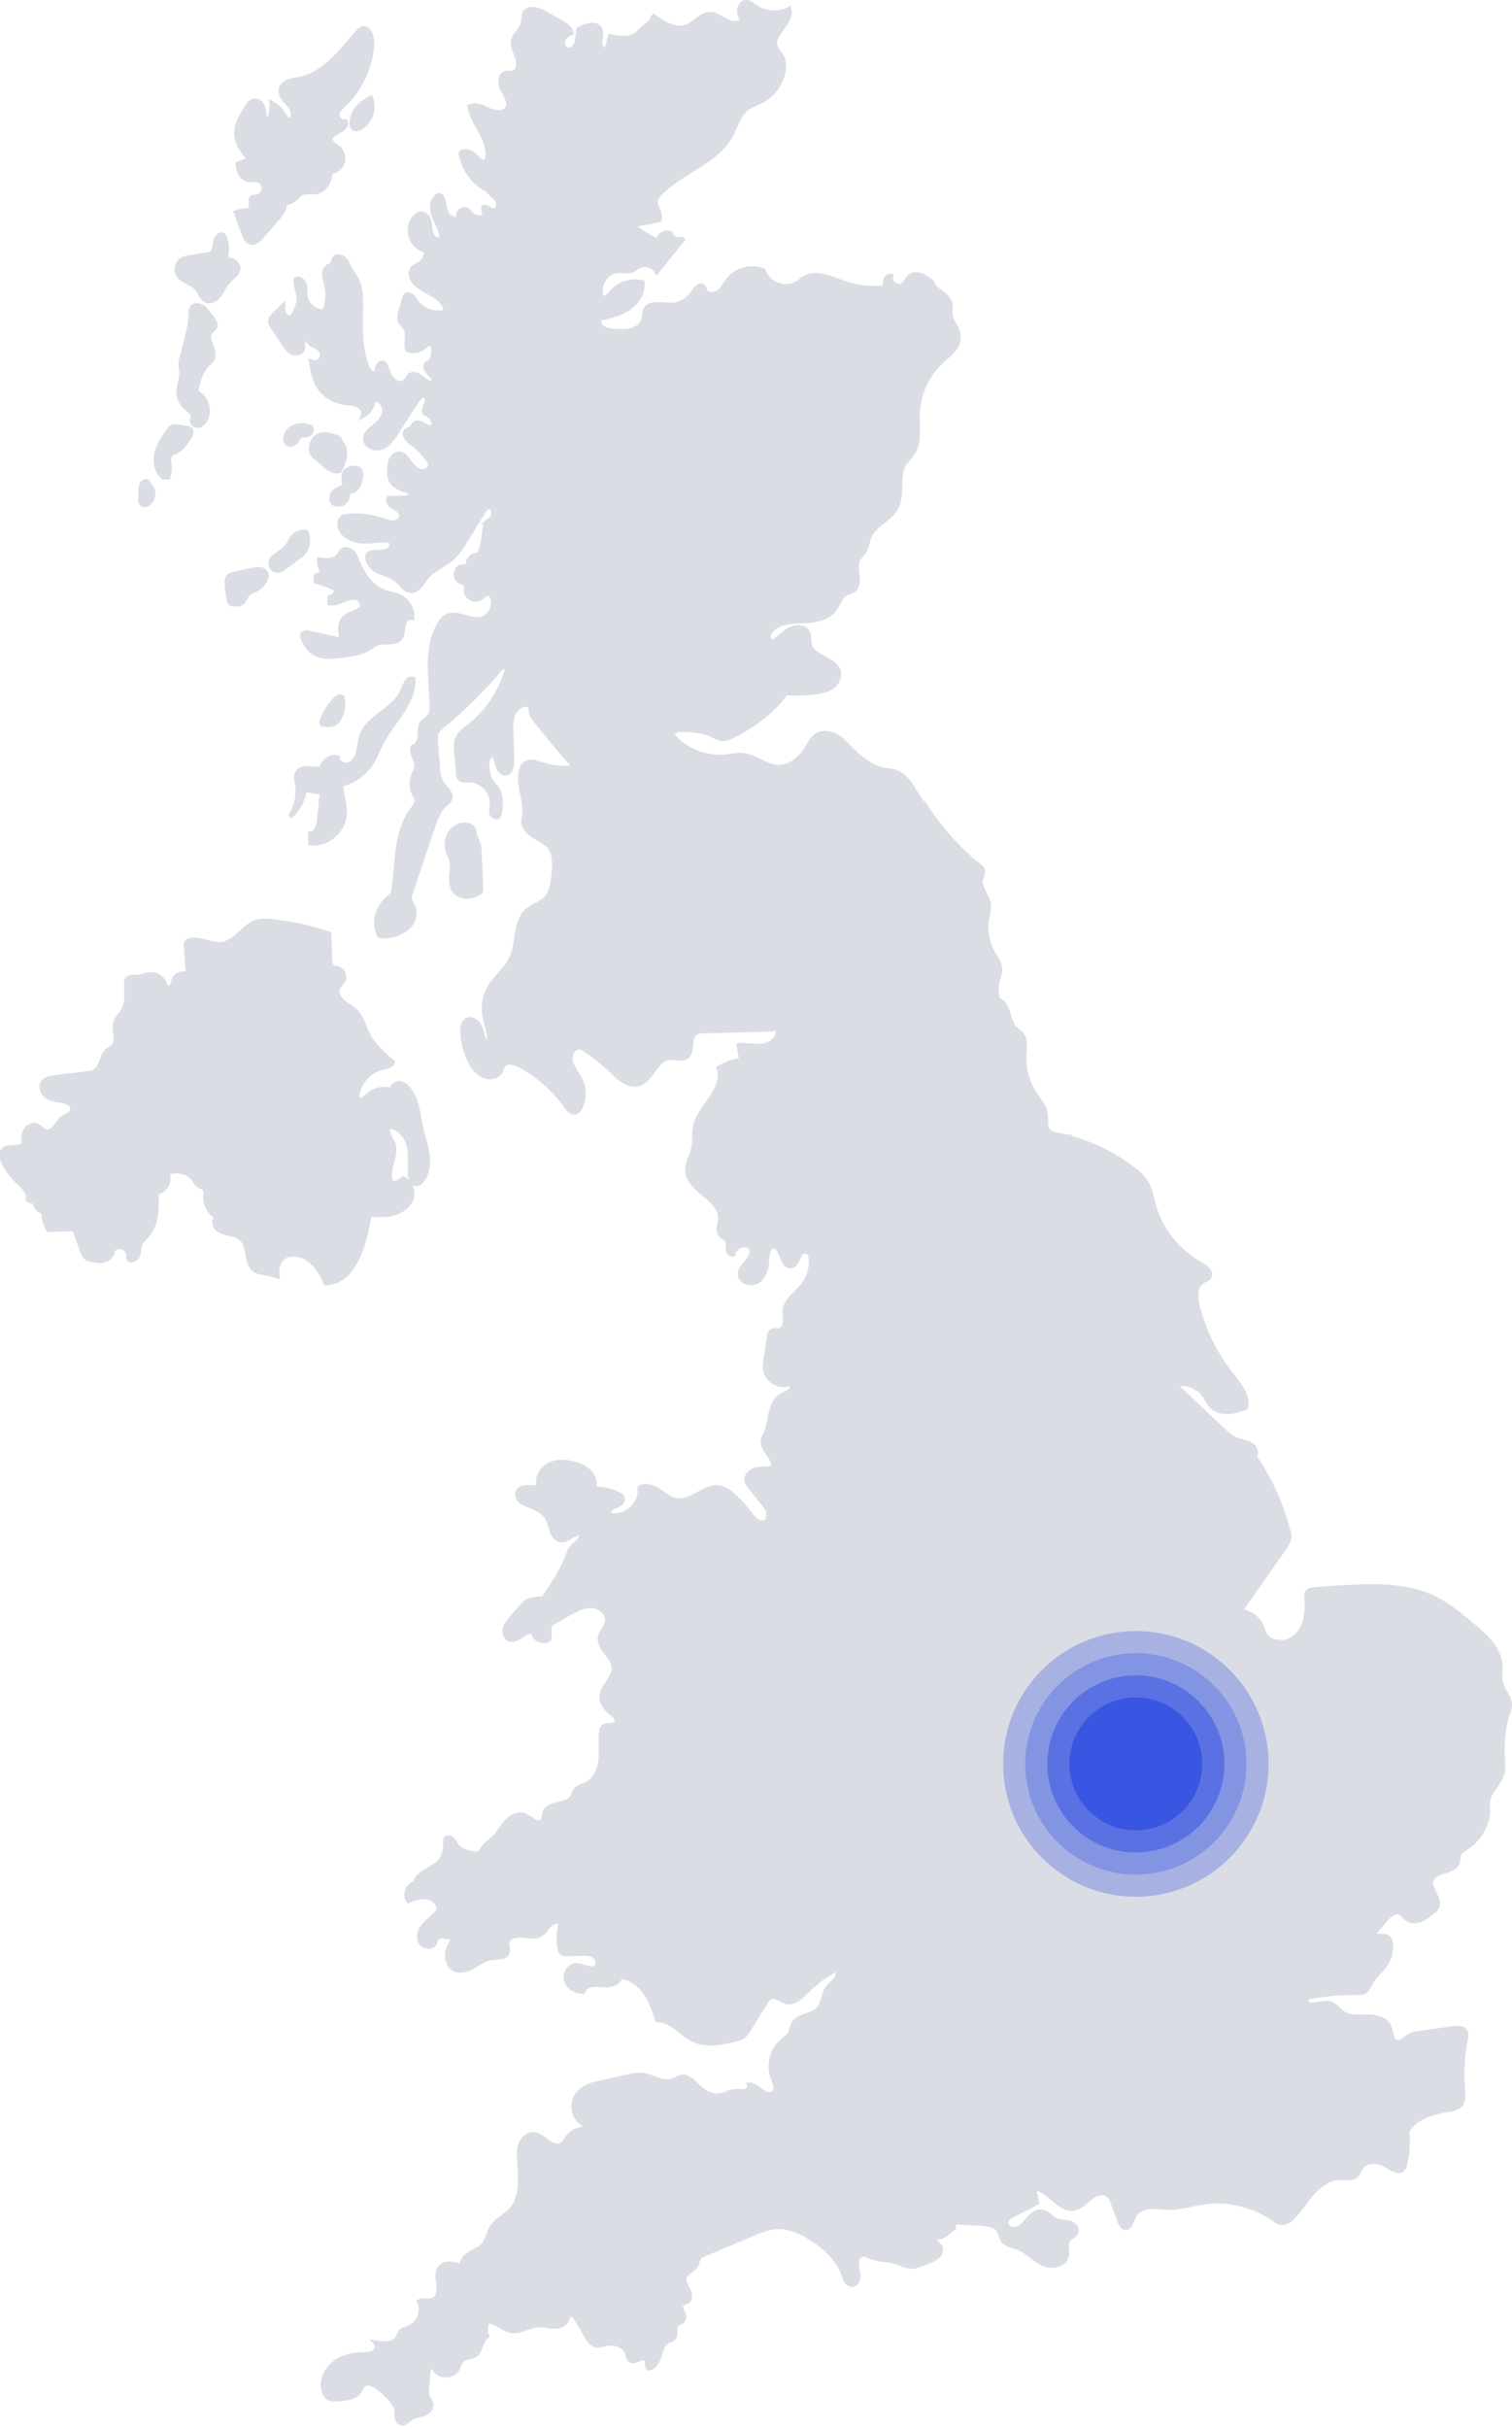 <svg width="205" height="329" viewBox="0 0 205 329" fill="none" xmlns="http://www.w3.org/2000/svg">
<g clip-path="url(#clip0)">
<path d="M57.944 156.607C57.816 155.398 57.371 154.251 57.116 153.073C56.702 151.163 56.606 149.062 55.397 147.566C55.078 147.152 54.633 146.802 54.123 146.77C53.614 146.77 53.073 147.247 53.2 147.757C52.149 147.375 50.876 147.597 50.016 148.33C49.539 148.744 48.966 149.317 48.392 149.03C48.329 147.024 49.825 145.114 51.799 144.668C52.34 144.541 53.041 144.446 53.232 143.936C51.99 142.886 50.717 141.771 49.953 140.339C49.348 139.192 49.061 137.855 48.138 136.964C47.628 136.454 46.96 136.168 46.419 135.69C45.877 135.213 45.527 134.417 45.846 133.78C46.005 133.43 46.323 133.207 46.514 132.889C46.864 132.252 46.419 131.329 45.686 131.201C45.495 131.169 45.304 131.169 45.145 131.106C44.827 130.947 44.763 130.501 44.731 130.119C44.699 128.941 44.636 127.763 44.604 126.553C42.025 125.662 39.351 125.089 36.645 124.834C36.072 124.77 35.467 124.738 34.925 124.897C33.111 125.375 32.06 127.604 30.213 127.922C28.781 128.177 27.38 127.19 25.947 127.381C25.693 127.413 25.438 127.508 25.311 127.699C25.215 127.858 25.215 128.081 25.247 128.304C25.342 129.578 25.438 130.851 25.533 132.125C24.897 131.679 23.846 132.029 23.591 132.761C23.432 133.239 23.305 134.003 22.795 133.907C22.477 133.844 22.381 133.462 22.254 133.175C21.84 132.156 20.439 131.711 19.484 132.316C19.484 132.284 19.516 132.252 19.516 132.22C19.102 132.347 18.657 132.411 18.211 132.411C17.861 132.411 17.447 132.411 17.256 132.698C17.16 132.857 17.128 133.048 17.128 133.271C17.16 134.512 17.351 135.85 16.715 136.932C16.396 137.473 15.887 137.887 15.696 138.46C15.314 139.574 16.173 141.039 15.345 141.835C15.123 142.058 14.836 142.153 14.613 142.344C13.785 142.981 13.881 144.35 13.053 145.019C12.639 145.369 12.066 145.433 11.525 145.496C10.156 145.655 8.787 145.846 7.386 146.006C6.813 146.069 6.208 146.165 5.858 146.642C5.476 147.152 5.667 147.916 6.144 148.362C6.59 148.807 7.259 148.966 7.896 149.062C8.341 149.126 8.819 149.157 9.233 149.38C9.647 149.603 9.965 150.081 9.806 150.526C9.615 151.036 8.946 151.195 8.5 151.513C8.055 151.832 7.832 152.309 7.482 152.723C7.163 153.137 6.622 153.487 6.113 153.328C5.699 153.201 5.444 152.755 5.062 152.564C4.489 152.278 3.757 152.66 3.438 153.233C3.152 153.806 3.152 154.474 3.247 155.143C2.356 155.748 0.796 155.111 0.318 156.034C0.095 156.48 0.255 156.989 0.477 157.435C0.955 158.39 1.592 159.282 2.356 160.014C3.088 160.714 4.043 161.542 3.789 162.529C4.075 162.72 4.457 162.847 4.839 162.816C4.68 163.452 5.253 164.153 5.922 164.089C5.89 164.949 6.113 165.84 6.558 166.604C7.736 166.572 8.914 166.541 10.092 166.509C10.411 167.432 10.729 168.355 11.079 169.31C11.238 169.724 11.398 170.17 11.748 170.425C11.971 170.584 12.257 170.648 12.544 170.711C13.117 170.807 13.754 170.902 14.295 170.679C14.868 170.488 15.345 169.947 15.282 169.342C15.664 168.928 16.301 168.801 16.81 169.088C17.288 169.342 17.542 169.979 17.415 170.488C17.67 170.966 18.434 170.648 18.657 170.17C18.848 169.692 18.784 169.119 18.975 168.61C19.166 168.132 19.58 167.782 19.93 167.4C21.267 165.872 21.267 163.612 21.172 161.574C22.35 161.478 23.177 160.014 22.636 158.963C23.878 158.327 25.565 158.74 26.361 159.887C26.552 160.173 26.711 160.492 26.998 160.651C27.221 160.778 27.475 160.81 27.666 160.969C27.985 161.256 27.889 161.765 27.889 162.211C27.826 163.293 28.462 164.408 29.449 164.885C28.94 165.203 29.004 165.999 29.386 166.413C29.768 166.827 30.404 166.986 30.977 167.114C31.551 167.241 32.156 167.337 32.633 167.719C33.938 168.801 33.238 171.444 34.766 172.208C35.053 172.335 35.339 172.399 35.658 172.43C36.294 172.526 36.963 172.685 37.568 172.876C37.472 171.889 37.695 170.839 38.491 170.297C38.873 170.043 39.351 169.947 39.797 169.947C41.866 169.947 43.426 171.889 44.158 173.831C47.183 173.768 48.584 170.679 49.411 167.75C49.698 166.7 49.921 165.617 50.048 164.535C51.13 164.599 52.245 164.694 53.295 164.408C54.346 164.121 55.365 163.452 55.747 162.434C56.129 161.415 55.651 160.078 54.633 159.727C54.187 160.078 53.646 160.428 53.073 160.301C52.181 158.709 53.964 156.607 53.264 154.92C52.945 154.156 52.181 153.264 52.754 152.66C54.059 152.66 55.078 153.869 55.428 155.143C55.747 156.416 55.588 157.754 55.62 159.059C55.651 159.696 56.002 160.555 56.606 160.396C56.797 160.364 56.957 160.205 57.084 160.078C57.912 159.123 58.103 157.817 57.944 156.607Z" fill="#DBDDE4" stroke="#DBDDE4" stroke-width="0.637"/>
<path d="M128.559 297.965C128.686 297.073 128.559 296.086 129.004 295.29C129.227 294.94 129.545 294.654 129.768 294.335C130.023 293.985 130.182 293.571 130.023 293.157C129.959 292.966 129.832 292.807 129.8 292.616C129.737 292.202 130.246 291.916 130.66 291.884C131.074 291.852 131.488 292.011 131.901 291.916C131.838 292.457 132.538 292.743 133.016 293.03C133.716 293.444 134.162 294.272 134.958 294.399C134.926 293.412 135.499 292.393 135.085 291.534C134.958 291.279 134.767 291.056 134.639 290.801C134.321 290.196 134.448 289.464 134.448 288.796C134.48 287.649 134.162 286.503 133.621 285.548C133.27 284.975 132.857 284.275 133.143 283.702C133.366 283.256 133.875 283.097 134.353 282.906C135.213 282.556 135.881 281.887 136.486 281.187C136.391 279.34 136.327 277.493 136.231 275.679C136.199 275.137 136.168 274.533 135.786 274.15C135.626 273.959 135.372 273.832 135.244 273.641C134.862 273.164 135.022 272.368 134.576 271.922C134.353 271.699 133.971 271.604 133.875 271.317C133.78 271.094 133.875 270.871 133.812 270.648C133.716 270.298 133.27 270.139 132.984 269.916C132.443 269.47 132.347 268.674 132.538 268.006C132.729 267.337 133.143 266.764 133.43 266.128C133.557 265.841 133.684 265.523 133.652 265.172C133.589 264.886 133.43 264.631 133.302 264.376C133.143 264.058 133.079 263.676 133.048 263.326C132.793 261.638 132.538 259.887 133.079 258.296C133.334 257.563 133.748 256.863 133.939 256.099C134.13 255.335 134.066 254.443 133.461 253.902C133.207 253.679 132.888 253.52 132.761 253.233C132.666 253.011 132.697 252.724 132.793 252.501C133.016 251.705 133.398 250.941 133.557 250.145C133.716 249.349 133.589 248.394 132.952 247.853C132.315 247.312 131.392 247.344 130.564 247.375C130.437 247.375 130.278 247.407 130.182 247.503C130.087 247.598 130.119 247.757 130.119 247.885C130.182 248.33 130.31 248.744 130.246 249.19C130.182 249.636 129.864 250.082 129.418 250.05C129.609 250.559 130.023 250.941 130.373 251.355C130.723 251.769 131.042 252.278 131.01 252.82C130.978 253.361 130.437 253.902 129.928 253.743C129.354 253.584 129.259 252.82 128.877 252.342C128.495 251.896 127.858 251.737 127.285 251.801C126.712 251.864 126.171 252.151 125.661 252.406C125.693 252.788 125.693 253.202 125.502 253.552C125.311 253.902 124.834 254.093 124.515 253.87C124.77 253.456 124.069 253.106 123.56 253.074C122.573 253.042 121.554 252.979 120.567 252.947C120.536 253.52 120.376 254.093 120.09 254.571C119.835 254.602 119.58 254.539 119.421 254.348C119.23 254.157 119.198 253.87 119.103 253.647C118.689 252.692 117.352 252.246 116.46 252.788C115.569 253.329 115.314 254.698 115.951 255.526C116.238 255.908 116.715 256.258 116.62 256.736C116.588 256.863 116.492 256.99 116.397 257.086C115.728 257.85 114.869 258.455 113.913 258.773C113.595 258.869 113.245 258.964 112.958 259.155C112.29 259.633 112.226 260.556 112.194 261.352C112.162 262.339 112.162 263.326 112.131 264.313C112.131 264.95 112.099 265.586 112.322 266.191C112.417 266.51 112.576 266.796 112.608 267.146C112.608 267.178 112.608 267.242 112.608 267.274C112.863 267.114 113.086 266.955 113.34 266.796C113.722 267.114 113.627 267.783 113.309 268.197C112.99 268.611 112.544 268.897 112.258 269.311C111.589 270.203 111.685 271.508 110.921 272.272C109.997 273.227 108.151 273.068 107.578 274.246C107.419 274.564 107.387 274.946 107.228 275.297C106.973 275.902 106.368 276.284 105.89 276.729C104.617 277.939 104.171 279.945 104.808 281.569C105.063 282.205 105.445 283.001 104.967 283.511C104.553 283.988 103.757 283.765 103.248 283.383C102.739 283.001 102.229 282.492 101.624 282.492C101.752 282.874 101.37 283.256 100.956 283.351C100.574 283.447 100.16 283.351 99.746 283.351C98.982 283.383 98.281 283.861 97.517 283.956C96.435 284.116 95.161 283.351 94.429 282.556C93.856 281.951 93.156 281.282 92.328 281.441C91.946 281.537 91.627 281.791 91.277 281.919C89.94 282.46 88.539 281.346 87.106 281.187C86.438 281.123 85.737 281.25 85.101 281.409C83.923 281.664 82.777 281.919 81.599 282.173C80.453 282.428 79.243 282.715 78.479 283.574C77.778 284.338 77.587 285.548 78.001 286.503C78.415 287.458 79.402 288.159 80.421 288.191C79.147 288.35 77.746 288.573 76.982 289.592C76.728 289.942 76.568 290.324 76.218 290.578C75.613 290.992 74.785 290.642 74.18 290.196C73.608 289.751 73.003 289.209 72.27 289.209C71.538 289.209 70.933 289.783 70.647 290.451C70.36 291.12 70.36 291.852 70.424 292.584C70.551 294.972 70.901 297.71 69.278 299.461C68.513 300.257 67.431 300.735 66.794 301.658C66.221 302.486 66.126 303.6 65.425 304.332C64.916 304.842 64.184 305.064 63.579 305.446C62.974 305.829 62.433 306.593 62.719 307.229C61.732 306.72 60.3 306.433 59.631 307.325C59.185 307.93 59.376 308.789 59.472 309.553C59.567 310.318 59.504 311.241 58.835 311.591C58.23 311.909 57.498 311.591 56.861 311.846C57.498 313.151 56.766 314.966 55.397 315.443C55.046 315.571 54.601 315.634 54.346 315.953C54.155 316.176 54.091 316.462 53.964 316.717C53.455 317.672 52.054 317.64 50.971 317.449C51.321 317.831 51.067 318.532 50.621 318.786C50.175 319.041 49.602 319.009 49.061 319.041C47.692 319.073 46.291 319.423 45.24 320.283C44.19 321.142 43.553 322.607 43.903 323.912C43.999 324.262 44.222 324.772 44.572 324.931C44.922 325.09 45.304 325.09 45.686 325.058C46.864 325.026 48.265 324.867 48.838 323.848C48.965 323.626 49.061 323.339 49.252 323.148C49.73 322.702 50.494 322.989 51.035 323.339C51.926 323.944 52.722 324.708 53.359 325.599C53.486 325.79 53.645 325.981 53.709 326.204C53.837 326.586 53.773 326.968 53.805 327.382C53.837 327.764 54.028 328.21 54.41 328.306C54.887 328.433 55.301 327.924 55.715 327.637C56.193 327.319 56.797 327.255 57.339 327.096C57.88 326.905 58.453 326.491 58.453 325.918C58.453 325.408 58.007 324.995 57.88 324.517C57.816 324.262 57.848 323.976 57.848 323.689C57.944 322.67 58.039 321.683 58.135 320.665C58.548 320.474 58.899 320.983 59.217 321.333C59.949 322.129 61.446 321.938 61.987 321.015C62.21 320.601 62.305 320.092 62.624 319.773C63.069 319.328 63.833 319.423 64.375 319.105C65.266 318.563 65.139 317.131 65.998 316.526C65.775 315.889 65.807 315.157 66.094 314.552C67.24 314.488 68.132 315.571 69.246 315.794C70.519 316.016 71.697 315.093 72.971 315.029C73.671 314.998 74.34 315.189 75.04 315.221C75.741 315.252 76.537 314.998 76.823 314.393C76.982 314.074 77.046 313.66 77.364 313.597C77.683 313.533 77.937 313.852 78.128 314.138C78.606 314.966 79.115 315.794 79.593 316.621C79.848 317.067 80.166 317.545 80.644 317.704C81.121 317.863 81.63 317.672 82.108 317.576C83.254 317.322 84.687 317.736 85.037 318.818C85.164 319.2 85.196 319.678 85.546 319.837C86.183 320.187 87.106 319.073 87.584 319.614C87.902 319.964 87.584 320.665 87.998 320.888C88.762 320.76 89.176 319.901 89.399 319.168C89.622 318.404 89.876 317.545 90.577 317.194C90.831 317.067 91.118 317.035 91.309 316.812C91.755 316.367 91.341 315.539 91.723 315.029C91.978 314.679 92.519 314.616 92.678 314.234C92.996 313.565 91.882 312.642 92.423 312.164C92.614 312.005 92.901 312.005 93.124 311.878C93.665 311.591 93.569 310.795 93.283 310.254C92.996 309.713 92.614 309.108 92.805 308.535C93.028 307.802 94.015 307.611 94.365 306.943C94.525 306.624 94.556 306.242 94.747 305.924C94.938 305.669 95.225 305.542 95.511 305.415C97.708 304.491 99.905 303.568 102.102 302.645C103.121 302.199 104.203 301.785 105.317 301.722C106.527 301.658 107.737 302.04 108.851 302.613C110.57 303.473 112.035 304.587 113.245 306.115C113.754 306.752 114.168 307.484 114.423 308.248C114.55 308.567 114.614 308.917 114.837 309.171C115.06 309.426 115.41 309.617 115.728 309.522C115.855 309.49 115.951 309.394 116.047 309.299C116.365 308.917 116.397 308.376 116.301 307.898C116.238 307.42 116.078 306.911 116.142 306.433C116.206 305.956 116.556 305.446 117.065 305.415C117.352 305.415 117.638 305.574 117.893 305.701C119.071 306.242 120.44 306.115 121.682 306.529C122.287 306.72 122.86 307.07 123.496 307.102C123.847 307.102 124.229 307.038 124.547 306.911C125.152 306.72 125.757 306.497 126.33 306.211C126.68 306.051 126.999 305.86 127.253 305.574C127.508 305.287 127.635 304.873 127.476 304.523C127.381 304.269 127.126 304.077 126.935 303.855C126.744 303.632 126.585 303.313 126.712 303.059C127.412 303.345 128.145 302.836 128.718 302.326C128.941 302.135 129.132 301.976 129.227 301.753C129.195 301.69 129.132 301.626 129.1 301.562C129.068 301.531 129.036 301.531 129.036 301.467C128.59 300.862 128.208 300.225 128.145 299.461C128.368 298.92 128.495 298.442 128.559 297.965Z" fill="#DBDDE4" stroke="#DBDDE4" stroke-width="0.637"/>
<path d="M150.781 294.303C150.717 293.89 150.686 293.476 150.622 293.062C150.622 292.934 150.59 292.807 150.654 292.68C150.749 292.489 150.972 292.457 151.195 292.425C152.691 292.139 153.965 290.833 154.188 289.305C154.442 287.681 153.646 285.867 154.57 284.498C154.92 283.956 155.525 283.574 155.652 282.938C155.716 282.683 155.684 282.365 155.875 282.205C156.002 282.11 156.193 282.078 156.321 281.982C156.607 281.823 156.671 281.409 156.703 281.091C156.798 280.168 156.83 279.276 156.767 278.353C157.435 278.321 157.785 277.493 157.785 276.825C157.785 276.156 157.753 275.488 157.722 274.819C157.626 271.954 157.499 269.088 157.403 266.191C157.403 265.777 157.371 265.332 157.244 264.95C157.117 264.567 156.926 264.217 156.798 263.835C156.735 263.612 156.703 263.39 156.576 263.167C156.448 262.976 156.289 262.816 156.098 262.657C155.079 261.766 154.029 260.874 153.01 259.983C152.819 259.601 152.946 259.123 153.201 258.773C153.455 258.423 153.774 258.136 154.06 257.818C154.379 257.436 154.57 256.99 154.729 256.513C155.175 255.08 155.111 253.52 154.506 252.119C154.347 251.705 154.092 251.291 154.188 250.846C154.22 250.623 154.315 250.432 154.442 250.241C154.793 249.604 155.111 248.967 155.461 248.33C155.62 248.044 155.78 247.757 155.716 247.439C155.652 247.121 155.398 246.898 155.143 246.675C154.697 246.293 154.251 245.943 153.838 245.561C153.742 245.465 153.646 245.401 153.519 245.37C153.328 245.338 153.169 245.497 153.073 245.656C152.5 246.388 152.214 247.375 151.418 247.885C150.908 248.203 150.176 248.362 150.017 248.935C149.762 249.795 151.1 250.623 150.749 251.451C150.431 251.451 150.113 251.451 149.794 251.451C149.731 251.769 149.667 252.119 149.635 252.438C149.444 252.788 148.871 252.438 148.807 252.055C148.744 251.673 148.839 251.228 148.616 250.909C148.457 250.686 148.202 250.591 147.948 250.527C146.419 250.113 144.637 250.941 143.968 252.374C143.745 252.851 143.586 253.424 143.172 253.743C142.408 254.316 141.262 253.615 140.912 252.724C140.561 251.833 140.752 250.846 140.752 249.891C140.752 249.668 140.721 249.413 140.53 249.286C140.402 249.19 140.243 249.19 140.084 249.19C139.415 249.222 138.747 249.222 138.11 249.445C137.473 249.668 136.9 250.113 136.677 250.75C136.55 251.132 136.582 251.546 136.55 251.928C136.486 252.629 136.263 253.329 135.881 253.902C135.149 254.029 134.353 253.966 133.557 253.87C134.067 254.411 134.13 255.271 133.939 255.971C133.748 256.736 133.334 257.436 133.08 258.168C132.538 259.792 132.793 261.543 133.048 263.198C133.111 263.549 133.143 263.931 133.302 264.249C133.43 264.504 133.621 264.759 133.653 265.045C133.716 265.363 133.589 265.682 133.43 266C133.111 266.637 132.729 267.21 132.538 267.879C132.347 268.547 132.443 269.375 132.984 269.789C133.271 270.012 133.716 270.171 133.812 270.521C133.876 270.744 133.78 270.999 133.876 271.19C134.003 271.476 134.353 271.572 134.576 271.795C135.022 272.208 134.863 273.004 135.245 273.514C135.404 273.705 135.627 273.832 135.786 274.023C136.168 274.405 136.2 275.01 136.232 275.551C136.327 277.398 136.391 279.244 136.486 281.059C135.913 281.76 135.213 282.428 134.353 282.778C133.907 282.969 133.366 283.129 133.143 283.574C132.825 284.179 133.271 284.848 133.621 285.421C134.194 286.408 134.48 287.554 134.449 288.668C134.449 289.337 134.321 290.069 134.64 290.674C134.767 290.929 134.958 291.152 135.085 291.406C135.499 292.298 134.926 293.317 134.958 294.272C134.162 294.112 133.716 293.285 133.016 292.903C132.538 292.616 131.806 292.361 131.902 291.788C131.488 291.884 131.074 291.757 130.66 291.757C130.246 291.788 129.769 292.075 129.8 292.489C129.832 292.68 129.96 292.839 130.023 293.03C130.182 293.412 129.991 293.858 129.769 294.208C129.514 294.558 129.195 294.813 129.004 295.163C128.527 295.959 128.654 296.914 128.559 297.837C128.495 298.315 128.368 298.793 128.4 299.302C128.431 300.034 128.845 300.671 129.291 301.308V301.276C129.355 301.085 129.578 301.085 129.769 301.085C130.915 301.148 132.061 301.244 133.207 301.308C134.003 301.371 134.894 301.467 135.34 302.104C135.658 302.549 135.69 303.154 136.009 303.568C136.454 304.173 137.282 304.269 137.983 304.523C139.224 305.001 140.116 306.051 141.294 306.656C142.472 307.229 144.286 307.007 144.605 305.733C144.764 305.001 144.382 304.109 144.828 303.504C145.114 303.091 145.751 302.931 145.91 302.454C146.101 301.913 145.56 301.371 144.987 301.212C144.414 301.053 143.809 301.117 143.268 300.894C142.535 300.575 142.026 299.779 141.23 299.684C140.53 299.62 139.925 300.13 139.447 300.639C139.001 301.18 138.556 301.785 137.887 302.008C137.218 302.231 136.295 301.785 136.391 301.085C136.454 300.607 136.932 300.321 137.378 300.098C138.428 299.557 139.511 299.015 140.561 298.474C140.434 297.837 140.307 297.169 140.148 296.532C142.217 296.468 143.49 299.525 145.528 299.238C146.451 299.111 147.12 298.315 147.852 297.742C148.584 297.169 149.794 296.819 150.399 297.551L150.431 297.583C150.686 296.564 150.908 295.418 150.781 294.303Z" fill="#DBDDE4" stroke="#DBDDE4" stroke-width="0.637"/>
<path d="M177.461 272.399C177.047 273.036 176.856 273.959 176.124 274.214C175.582 274.405 174.946 274.119 174.595 273.641C174.245 273.164 174.118 272.559 174.086 271.986C173.768 272.049 173.481 272.145 173.354 272.431C173.194 272.782 173.386 273.164 173.417 273.546C173.417 274.182 172.844 274.755 172.208 274.724C172.526 275.169 172.844 275.679 172.685 276.188C172.59 276.57 172.239 276.825 172.017 277.111C171.762 277.398 171.603 277.875 171.857 278.162C172.43 278.13 172.717 278.99 172.335 279.467C171.953 279.913 171.284 279.945 170.711 279.818C170.839 280.263 170.902 280.709 170.87 281.155C170.361 281.473 169.692 281.25 169.247 280.868C168.801 280.486 168.514 279.945 168.132 279.499C167.878 279.181 167.432 278.926 167.082 279.085C166.286 279.467 167.241 281.027 166.54 281.537C166.158 281.823 165.585 281.537 165.299 281.155C164.98 280.773 164.758 280.295 164.312 280.104C164.089 280.009 163.771 279.945 163.707 279.69C163.675 279.499 163.802 279.34 163.834 279.149C163.898 278.799 163.675 278.48 163.357 278.321C163.038 278.162 162.688 278.162 162.338 278.162C162.306 278.703 162.147 279.244 161.86 279.722C161.415 279.849 160.969 279.531 160.778 279.117C160.587 278.703 160.587 278.258 160.587 277.812C160.842 277.684 161.096 277.557 161.351 277.43C161.319 277.175 161.287 276.92 161.256 276.634C160.682 276.475 160.109 276.315 159.536 276.156C159.218 276.061 158.868 275.933 158.709 275.647C158.518 275.265 158.772 274.819 158.613 274.437C158.518 274.214 158.326 274.055 158.135 273.928C157.976 273.8 157.849 273.673 157.722 273.546C157.753 273.991 157.753 274.437 157.785 274.851C157.817 275.52 157.849 276.188 157.849 276.857C157.849 277.525 157.499 278.353 156.83 278.385C156.862 279.308 156.83 280.231 156.766 281.123C156.735 281.473 156.671 281.855 156.384 282.014C156.225 282.11 156.066 282.11 155.939 282.237C155.748 282.396 155.748 282.715 155.716 282.969C155.588 283.606 154.984 283.988 154.633 284.529C153.71 285.867 154.506 287.713 154.251 289.337C154.028 290.865 152.755 292.17 151.259 292.457C151.068 292.489 150.813 292.552 150.717 292.712C150.654 292.839 150.686 292.966 150.686 293.094C150.749 293.508 150.781 293.921 150.845 294.335C150.972 295.45 150.749 296.596 150.526 297.71C150.686 297.901 150.781 298.124 150.845 298.347C151.163 299.238 151.513 300.098 151.832 300.989C151.959 301.34 152.182 301.753 152.532 301.817C153.233 301.944 153.392 300.926 153.71 300.289C154.06 299.493 154.984 299.111 155.811 299.015C156.671 298.92 157.531 299.079 158.39 299.111C160.014 299.143 161.606 298.602 163.229 298.379C166.541 297.901 169.979 298.761 172.717 300.671C173.003 300.862 173.29 301.085 173.64 301.148C174.309 301.276 174.946 300.798 175.391 300.289C176.346 299.27 177.079 298.06 178.034 297.01C178.989 295.991 180.231 295.099 181.631 295.068C182.427 295.068 183.382 295.259 183.924 294.686C184.178 294.399 184.274 294.017 184.497 293.699C184.911 293.062 185.738 292.807 186.471 292.903C187.235 292.966 187.903 293.348 188.54 293.73C189.049 294.049 189.814 294.367 190.196 293.89C190.323 293.762 190.387 293.571 190.418 293.38C190.864 291.82 190.896 290.292 190.769 288.668C191.947 286.917 194.143 286.185 196.245 285.867C196.85 285.771 197.518 285.676 197.932 285.262C198.441 284.72 198.378 283.829 198.314 283.065C198.123 280.804 198.25 278.544 198.696 276.315C198.76 275.965 198.855 275.551 198.664 275.265C198.378 274.755 197.645 274.755 197.041 274.851C195.512 275.074 194.016 275.265 192.488 275.488C191.978 275.551 191.437 275.647 190.992 275.933C190.482 276.252 190.005 276.857 189.4 276.729C188.572 276.538 188.667 275.36 188.317 274.596C187.871 273.546 186.502 273.259 185.356 273.259C184.21 273.259 182.937 273.418 182.013 272.75C181.472 272.368 181.122 271.795 180.517 271.54C179.785 271.253 178.957 271.604 178.161 271.635C178.129 271.635 178.097 271.635 178.066 271.635C177.843 271.922 177.62 272.145 177.461 272.399Z" fill="#DBDDE4" stroke="#DBDDE4" stroke-width="0.637"/>
<path d="M204.681 230.852C204.586 229.801 203.694 229.005 203.44 227.986C203.28 227.286 203.44 226.522 203.408 225.79C203.344 223.466 201.402 221.715 199.619 220.218C197.964 218.849 196.308 217.448 194.366 216.525C190.482 214.678 185.993 214.87 181.695 215.124C180.453 215.188 179.211 215.252 177.97 215.411C177.715 215.443 177.46 215.506 177.301 215.697C177.142 215.888 177.142 216.175 177.174 216.43C177.237 217.576 177.237 218.754 176.887 219.836C176.537 220.919 175.773 221.937 174.722 222.351C174.277 222.542 173.767 222.574 173.29 222.479C172.939 223.084 172.526 223.657 172.048 224.166C171.889 224.357 171.698 224.548 171.475 224.675C171.22 224.803 170.902 224.835 170.615 224.835C169.883 224.898 169.151 224.93 168.419 224.994C168.482 225.981 168.578 226.936 168.705 227.923C167.909 228.114 167.05 228.05 166.285 227.7C165.84 227.477 165.235 227.159 164.853 227.509C164.725 227.636 164.662 227.795 164.598 227.986C164.312 228.782 164.025 229.61 163.739 230.406C163.643 230.724 163.516 231.043 163.293 231.298C162.752 231.934 161.765 231.902 160.937 231.743C160.109 231.584 159.218 231.361 158.454 231.711C158.454 232.953 159.44 234.131 160.65 234.354C160.587 234.895 160.491 235.405 160.427 235.946C159.886 235.978 159.345 236.041 158.867 236.296C158.39 236.551 157.976 237.028 158.008 237.538C158.008 237.792 158.103 238.015 158.04 238.27C157.944 238.716 157.435 238.907 156.989 239.002C156.798 239.48 157.307 239.957 157.753 240.18C158.231 240.403 158.772 240.721 158.772 241.231C158.74 241.645 158.103 241.422 157.721 241.39C157.276 241.358 156.925 241.708 156.766 242.122C156.607 242.536 156.639 242.982 156.671 243.396C155.907 243.396 155.142 243.396 154.378 243.428C154.506 244.319 154.538 245.21 154.506 246.134C154.729 246.325 154.951 246.516 155.174 246.707C155.429 246.93 155.684 247.152 155.747 247.471C155.811 247.789 155.652 248.108 155.493 248.362C155.142 248.999 154.824 249.636 154.474 250.273C154.378 250.464 154.251 250.655 154.219 250.877C154.155 251.323 154.378 251.737 154.538 252.151C155.111 253.52 155.206 255.112 154.76 256.544C154.601 257.022 154.41 257.468 154.092 257.85C153.837 258.2 153.487 258.455 153.232 258.805C152.978 259.155 152.85 259.633 153.041 260.015C154.06 260.906 155.111 261.798 156.129 262.689C156.32 262.848 156.48 263.007 156.607 263.198C156.734 263.389 156.766 263.644 156.83 263.867C156.957 264.249 157.148 264.599 157.276 264.981C157.403 265.395 157.403 265.809 157.435 266.223C157.467 266.923 157.498 267.656 157.498 268.356C158.358 268.42 159.218 268.452 160.077 268.42C160.332 268.42 160.587 268.388 160.809 268.292C161.351 268.07 161.637 267.337 161.351 266.796C162.083 266.828 162.815 266.764 163.516 266.573C163.293 266.446 163.261 266.096 163.42 265.936C164.375 265.714 165.108 265.013 165.967 264.599C166.827 264.185 168.132 264.249 168.482 265.141C168.705 265.714 168.61 266.605 169.215 266.732C169.374 266.764 169.533 266.732 169.66 266.796C169.915 266.892 170.01 267.242 170.17 267.465C170.615 268.07 171.602 267.815 172.271 267.433C172.939 267.019 173.704 266.541 174.404 266.828C174.468 267.369 174.945 267.815 175.486 267.847C175.423 268.674 175.518 269.502 175.741 270.266C175.9 270.871 175.55 271.603 174.945 271.795C174.659 271.89 174.277 271.922 173.958 271.954C174.022 272.527 174.117 273.132 174.468 273.609C174.818 274.087 175.455 274.373 175.996 274.182C176.728 273.928 176.919 273.004 177.333 272.368C177.492 272.113 177.715 271.89 177.938 271.699C177.46 271.699 176.919 271.412 177.046 270.967C177.142 270.68 177.492 270.585 177.779 270.521C179.816 270.139 181.918 269.98 183.987 270.012C184.337 270.012 184.719 270.012 185.038 269.821C185.388 269.598 185.547 269.152 185.738 268.802C186.279 267.783 187.234 267.083 187.871 266.127C188.349 265.395 188.572 264.536 188.572 263.676C188.572 263.198 188.444 262.689 188.062 262.466C187.489 262.148 186.566 262.594 186.184 262.052C186.757 261.352 187.33 260.683 187.903 260.015C188.444 259.41 189.272 258.773 189.972 259.187C190.227 259.346 190.386 259.633 190.609 259.856C191.087 260.333 191.883 260.365 192.519 260.142C193.156 259.919 193.697 259.474 194.207 259.06C194.461 258.869 194.716 258.646 194.843 258.359C195.353 257.213 193.697 256.003 194.048 254.793C194.493 253.329 197.263 253.743 197.645 252.246C197.741 251.928 197.677 251.578 197.804 251.259C197.964 250.814 198.441 250.591 198.823 250.336C200.638 249.126 201.975 246.866 201.688 244.701C201.466 243.014 203.312 241.804 203.694 240.148C203.822 239.512 203.758 238.875 203.726 238.238C203.599 236.232 203.79 234.227 204.331 232.316C204.554 231.839 204.713 231.329 204.681 230.852Z" fill="#DBDDE4" stroke="#DBDDE4" stroke-width="0.637"/>
<path d="M108.278 215.22C108.246 214.265 108.119 213.309 107.928 212.386C107.832 211.877 107.641 211.336 107.164 211.145C106.814 211.017 106.432 211.113 106.081 210.954C105.668 210.763 105.508 210.158 105.795 209.776C106.177 209.298 107.037 209.362 107.355 208.82C107.673 208.247 107.068 207.642 106.559 207.26C105.795 206.687 104.999 206.146 104.235 205.573C104.203 205.796 104.076 205.987 103.885 206.146C103.503 206.433 102.93 206.337 102.516 206.051C102.134 205.764 101.847 205.35 101.561 204.968C101.051 204.268 100.446 203.663 99.841 203.058C99.205 202.421 98.504 201.753 97.613 201.593C95.575 201.211 93.824 203.599 91.787 203.313C90.863 203.185 90.131 202.549 89.367 202.039C88.603 201.53 87.584 201.148 86.756 201.593C87.011 203.599 85.101 205.541 83.095 205.35C82.936 205.35 82.776 205.318 82.649 205.191C82.394 204.936 82.617 204.491 82.904 204.3C83.222 204.077 83.636 204.013 83.954 203.822C84.273 203.599 84.528 203.185 84.337 202.835C84.241 202.708 84.114 202.612 83.986 202.549C82.936 201.975 81.694 201.689 80.484 201.784C80.771 200.988 80.484 200.065 79.911 199.46C79.338 198.855 78.542 198.505 77.714 198.314C76.6 198.028 75.359 197.996 74.34 198.569C73.321 199.142 72.684 200.447 73.13 201.498C72.621 201.657 72.079 201.53 71.538 201.53C70.997 201.53 70.392 201.721 70.201 202.23C70.042 202.644 70.296 203.122 70.615 203.408C70.965 203.695 71.379 203.822 71.793 203.981C72.843 204.363 73.894 204.968 74.371 205.987C74.626 206.496 74.69 207.069 74.881 207.579C75.104 208.088 75.486 208.598 76.059 208.661C77.078 208.757 78.001 207.388 78.892 207.865C78.924 208.661 78.001 209.107 77.523 209.744C77.237 210.094 77.109 210.508 76.95 210.922C76.186 212.896 74.849 214.901 73.671 216.652C72.843 216.652 71.952 216.652 71.283 217.13C71.06 217.289 70.869 217.512 70.71 217.703C70.264 218.212 69.819 218.722 69.373 219.231C69.023 219.645 68.641 220.091 68.482 220.632C68.354 221.173 68.513 221.842 69.023 222.065C70.105 222.574 71.188 220.759 72.366 221.078C72.302 222.065 73.703 222.733 74.435 222.065C74.626 221.428 74.244 220.664 74.626 220.123C74.754 219.932 74.976 219.836 75.167 219.709C75.804 219.359 76.409 219.008 77.046 218.658C78.033 218.085 79.115 217.512 80.23 217.576C81.376 217.639 82.554 218.626 82.331 219.741C82.204 220.505 81.503 221.078 81.376 221.842C81.121 223.402 83.222 224.453 83.254 226.013C83.286 227.413 81.694 228.4 81.599 229.801C81.535 230.756 82.204 231.616 82.968 232.189C83.35 232.476 83.827 232.921 83.636 233.367C83.35 234.036 82.14 233.526 81.694 234.099C81.567 234.258 81.535 234.449 81.535 234.672C81.407 235.978 81.599 237.283 81.439 238.556C81.28 239.862 80.675 241.199 79.497 241.772C78.988 242.027 78.351 242.122 78.033 242.568C77.81 242.854 77.778 243.237 77.587 243.523C76.823 244.765 74.467 244.16 73.926 245.497C73.735 245.943 73.798 246.548 73.448 246.866C72.684 247.312 71.92 246.293 71.06 245.975C70.233 245.688 69.309 246.166 68.704 246.834C68.1 247.471 67.686 248.299 67.081 248.935C66.54 249.477 65.871 249.859 65.457 250.495C65.298 250.75 65.171 251.005 64.916 251.132C64.693 251.259 64.406 251.196 64.184 251.164C63.356 251.005 62.433 250.814 61.923 250.145C61.732 249.859 61.605 249.54 61.35 249.286C61.127 249.031 60.713 248.904 60.427 249.126C60.427 250.145 60.395 251.228 59.79 252.055C58.835 253.329 56.543 253.647 56.288 255.207C55.301 255.398 54.792 256.736 55.397 257.531C56.097 257.245 56.829 256.99 57.593 257.022C58.357 257.054 59.121 257.468 59.408 258.168C59.472 258.359 59.504 258.55 59.472 258.741C59.408 258.964 59.281 259.155 59.121 259.314C58.58 259.887 57.912 260.333 57.434 260.938C56.956 261.543 56.67 262.434 57.02 263.135C57.402 263.835 58.58 263.994 58.931 263.262C59.026 263.071 59.026 262.848 59.153 262.657C59.631 261.893 60.841 262.721 61.669 262.434C61.255 263.103 60.809 263.803 60.681 264.567C60.554 265.363 60.777 266.255 61.446 266.701C62.242 267.21 63.292 266.923 64.12 266.446C64.948 266 65.712 265.363 66.667 265.268C67.463 265.172 68.577 265.3 68.8 264.536C68.927 264.122 68.704 263.708 68.736 263.294C68.832 262.434 69.914 262.148 70.774 262.211C71.633 262.307 72.557 262.562 73.289 262.116C73.798 261.798 74.085 261.225 74.499 260.811C74.913 260.397 75.677 260.142 76.059 260.62C75.772 261.734 75.709 262.912 75.9 264.026C75.931 264.249 75.995 264.472 76.186 264.631C76.345 264.758 76.6 264.758 76.823 264.758C77.46 264.727 78.128 264.727 78.765 264.695C79.37 264.663 79.975 264.663 80.484 264.95C80.994 265.268 81.28 266 80.898 266.446C80.261 267.21 79.052 266.255 78.033 266.319C77.109 266.382 76.505 267.528 76.823 268.42C77.141 269.311 78.097 269.852 79.02 269.852C79.274 268.865 80.612 268.834 81.599 268.929C82.585 269.057 83.954 268.802 84.018 267.815C85.387 267.879 86.629 268.77 87.457 269.916C88.253 271.03 88.73 272.368 89.144 273.705C91.054 273.641 92.36 275.615 94.111 276.411C95.862 277.207 97.931 276.761 99.809 276.284C100.128 276.188 100.478 276.124 100.733 275.933C101.019 275.71 101.242 275.392 101.433 275.106C102.197 273.864 102.993 272.59 103.757 271.349C103.948 271.062 104.139 270.776 104.426 270.617C105.19 270.266 105.986 271.126 106.814 271.253C107.705 271.381 108.469 270.648 109.138 270.012C110.188 268.961 111.366 268.038 112.608 267.178C112.608 267.146 112.608 267.083 112.608 267.051C112.608 266.732 112.449 266.414 112.322 266.096C112.13 265.491 112.13 264.854 112.13 264.217C112.162 263.23 112.162 262.243 112.194 261.256C112.226 260.46 112.29 259.505 112.958 259.06C113.149 258.9 113.404 258.837 113.627 258.773C113.404 258.646 113.149 258.55 112.895 258.614C112.513 258.678 112.258 258.996 111.908 259.123C111.43 259.282 110.889 259.091 110.602 258.678C110.475 258.487 110.411 258.232 110.316 258.009C110.093 257.436 109.679 256.958 109.297 256.481C109.042 256.162 108.756 255.844 108.406 255.621C108.055 255.398 107.61 255.271 107.228 255.398C107.164 255.43 107.1 255.43 107.068 255.494C106.973 255.589 106.973 255.717 106.941 255.812C106.846 256.131 106.559 256.322 106.272 256.417C105.954 256.513 105.636 256.481 105.317 256.449C105.126 256.449 104.935 256.417 104.84 256.258C104.649 255.94 105.222 255.589 105.126 255.239C105.063 254.984 104.776 254.921 104.521 254.857C103.948 254.73 103.28 254.38 103.28 253.775C103.28 253.456 103.471 253.202 103.503 252.883C103.534 252.469 103.216 252.119 102.866 251.864C102.707 251.737 102.516 251.578 102.452 251.387C102.388 251.228 102.42 251.037 102.42 250.877C102.516 249.922 102.643 248.935 102.739 247.98C102.93 247.917 103.121 247.917 103.312 247.98C103.312 246.898 103.312 245.847 103.312 244.765C103.916 244.574 104.521 244.319 105.063 243.969C105.604 243.65 105.954 242.982 106.018 242.345C106.05 241.899 105.986 241.454 105.986 241.008C105.986 240.785 106.018 240.53 106.209 240.403C106.368 240.307 106.559 240.371 106.718 240.339C107.005 240.307 107.291 240.116 107.355 239.83C107.419 239.543 107.228 239.225 106.973 239.129C106.75 239.066 106.559 239.161 106.336 239.225C105.827 239.416 105.285 239.575 104.744 239.48C104.044 239.352 103.471 238.811 102.993 238.302C102.356 237.665 101.72 236.996 101.115 236.36C100.924 236.169 100.733 235.978 100.669 235.723C100.574 235.468 100.637 235.15 100.828 235.023C100.987 234.895 101.21 234.927 101.401 234.927C101.783 234.927 102.197 234.927 102.579 234.927C103.057 234.895 103.566 234.831 103.853 234.481C103.948 234.386 104.012 234.258 104.108 234.163C104.362 233.94 104.776 234.004 105.126 234.004C105.222 234.004 105.349 234.004 105.413 233.94C105.508 233.845 105.54 233.717 105.54 233.59C105.572 233.271 105.604 232.953 105.604 232.603C105.604 232.093 105.477 231.425 104.967 231.361C104.681 231.298 104.394 231.489 104.171 231.711C103.98 231.934 103.789 232.189 103.566 232.348C103.216 232.571 102.739 232.571 102.42 232.316C102.102 232.062 102.006 231.552 102.261 231.234C102.452 230.979 102.802 230.884 103.057 230.693C103.439 230.406 103.566 229.897 103.662 229.419C103.821 228.719 103.916 228.018 103.98 227.318C104.012 227.031 104.076 226.681 104.33 226.554C104.84 226.299 105.413 227.095 105.922 226.872C106.272 226.745 106.304 226.235 106.113 225.917C105.922 225.599 105.572 225.439 105.254 225.248C104.935 225.057 104.617 224.835 104.521 224.453C104.394 224.007 104.521 223.434 104.108 223.211C103.725 222.988 103.216 223.243 102.802 223.052C102.388 222.861 102.325 222.288 102.325 221.81C102.325 221.11 102.325 220.441 102.325 219.741C102.325 219.581 102.325 219.422 102.388 219.263C102.579 218.817 103.216 218.817 103.694 218.881C103.98 218.563 103.948 218.021 104.267 217.703C104.394 217.576 104.553 217.512 104.712 217.448C105.413 217.162 106.272 216.875 106.877 217.321C107.1 217.48 107.259 217.735 107.45 217.958C107.832 218.435 108.31 218.881 108.819 219.199C109.329 219.518 110.029 219.709 110.443 219.295C110.698 219.04 110.73 218.626 110.761 218.276C110.793 217.671 110.825 217.066 110.857 216.43C110.857 216.27 110.889 216.079 110.953 215.952C110.889 215.856 110.857 215.761 110.761 215.697C110.316 215.124 109.201 215.379 108.278 215.22Z" fill="#DBDDE4" stroke="#DBDDE4" stroke-width="0.637"/>
<path d="M125.757 207.961C125.088 208.789 123.847 208.884 122.764 208.916C122.573 208.916 122.35 208.916 122.191 209.011C122 209.107 121.873 209.298 121.777 209.489C121.523 209.998 121.332 210.54 121.268 211.081C121.236 211.304 121.204 211.558 121.109 211.749C120.79 212.386 119.931 212.482 119.199 212.45C119.23 213.564 119.167 214.87 118.243 215.474C117.925 215.697 117.511 215.793 117.193 216.016C116.97 216.175 116.811 216.398 116.588 216.621C116.047 217.162 115.219 217.448 114.455 217.353C114.296 217.321 114.136 217.289 114.041 217.194C113.882 217.066 113.85 216.843 113.754 216.684C113.436 216.079 112.672 215.888 112.003 215.793C111.781 215.761 111.526 215.729 111.335 215.856C111.112 216.016 111.08 216.334 111.048 216.621C111.016 217.226 110.985 217.83 110.953 218.467C110.921 218.849 110.889 219.231 110.634 219.486C110.22 219.9 109.52 219.677 109.011 219.39C108.469 219.072 108.024 218.626 107.642 218.149C107.482 217.926 107.323 217.671 107.069 217.512C106.464 217.066 105.604 217.321 104.904 217.639C104.744 217.703 104.585 217.767 104.458 217.894C104.14 218.212 104.171 218.754 103.885 219.072C103.407 219.008 102.771 219.008 102.58 219.454C102.516 219.613 102.516 219.772 102.516 219.932C102.516 220.632 102.516 221.301 102.516 222.001C102.516 222.479 102.58 223.02 102.993 223.243C103.375 223.434 103.917 223.179 104.299 223.402C104.681 223.625 104.585 224.198 104.713 224.644C104.808 224.994 105.127 225.248 105.445 225.439C105.763 225.631 106.113 225.79 106.305 226.108C106.496 226.426 106.464 226.904 106.113 227.063C105.604 227.286 104.999 226.49 104.522 226.745C104.267 226.872 104.203 227.222 104.171 227.509C104.108 228.209 103.98 228.91 103.853 229.61C103.758 230.088 103.63 230.597 103.248 230.884C102.993 231.075 102.643 231.17 102.452 231.425C102.198 231.743 102.293 232.253 102.611 232.507C102.93 232.762 103.407 232.762 103.758 232.539C104.012 232.38 104.171 232.093 104.362 231.902C104.553 231.68 104.84 231.489 105.158 231.552C105.668 231.648 105.795 232.285 105.795 232.794C105.795 233.112 105.763 233.462 105.731 233.781C105.731 233.908 105.7 234.036 105.604 234.131C105.54 234.195 105.413 234.195 105.318 234.195C104.967 234.195 104.553 234.131 104.299 234.354C104.203 234.449 104.14 234.577 104.044 234.672C103.758 235.023 103.248 235.118 102.771 235.118C102.389 235.15 101.975 235.15 101.593 235.118C101.402 235.118 101.179 235.118 101.02 235.214C100.797 235.373 100.765 235.691 100.86 235.914C100.956 236.169 101.147 236.36 101.306 236.551C101.943 237.187 102.58 237.856 103.184 238.493C103.694 239.002 104.235 239.543 104.936 239.671C105.477 239.766 106.018 239.575 106.527 239.416C106.718 239.352 106.941 239.257 107.164 239.321C107.451 239.384 107.642 239.734 107.546 240.021C107.482 240.307 107.196 240.53 106.909 240.53C106.75 240.53 106.559 240.499 106.4 240.594C106.209 240.69 106.177 240.976 106.177 241.199C106.177 241.645 106.273 242.09 106.209 242.536C106.145 243.173 105.795 243.841 105.254 244.16C104.713 244.478 104.108 244.765 103.503 244.956C103.503 246.038 103.503 247.089 103.503 248.171C103.312 248.108 103.121 248.108 102.93 248.171C102.834 249.126 102.707 250.113 102.611 251.068C102.58 251.228 102.58 251.419 102.643 251.578C102.707 251.769 102.898 251.928 103.057 252.055C103.375 252.31 103.694 252.66 103.694 253.074C103.694 253.393 103.471 253.647 103.471 253.966C103.439 254.571 104.108 254.921 104.713 255.048C104.967 255.112 105.254 255.175 105.318 255.43C105.413 255.78 104.84 256.131 105.031 256.449C105.127 256.608 105.318 256.64 105.509 256.64C105.827 256.672 106.145 256.672 106.464 256.608C106.782 256.513 107.069 256.322 107.132 256.003C107.164 255.876 107.164 255.749 107.26 255.685C107.291 255.621 107.355 255.621 107.419 255.589C107.801 255.462 108.247 255.589 108.597 255.812C108.947 256.035 109.234 256.353 109.488 256.672C109.902 257.149 110.284 257.627 110.507 258.2C110.603 258.423 110.666 258.678 110.794 258.869C111.048 259.282 111.621 259.474 112.099 259.314C112.449 259.187 112.736 258.869 113.086 258.805C113.341 258.741 113.595 258.837 113.818 258.964C113.914 258.932 114.009 258.9 114.073 258.869C115.028 258.55 115.919 257.977 116.556 257.181C116.652 257.086 116.747 256.958 116.779 256.831C116.906 256.353 116.429 256.003 116.11 255.621C115.442 254.793 115.696 253.424 116.62 252.883C117.511 252.342 118.848 252.788 119.262 253.743C119.358 253.998 119.421 254.252 119.581 254.443C119.74 254.634 119.995 254.698 120.249 254.666C120.536 254.157 120.695 253.615 120.727 253.042C121.714 253.074 122.733 253.138 123.719 253.17C124.229 253.202 124.897 253.52 124.675 253.966C124.993 254.189 125.471 253.998 125.662 253.647C125.853 253.297 125.821 252.883 125.821 252.501C126.33 252.246 126.871 251.96 127.444 251.896C128.018 251.833 128.654 251.96 129.036 252.437C129.418 252.915 129.514 253.647 130.087 253.838C130.596 253.998 131.138 253.456 131.169 252.915C131.201 252.374 130.883 251.864 130.533 251.451C130.182 251.037 129.8 250.655 129.578 250.145C130.023 250.145 130.342 249.699 130.405 249.286C130.469 248.84 130.342 248.426 130.278 247.98C130.246 247.853 130.246 247.694 130.342 247.598C130.437 247.503 130.564 247.471 130.724 247.471C131.551 247.407 132.475 247.375 133.111 247.948C133.748 248.49 133.844 249.413 133.716 250.241C133.557 251.037 133.175 251.801 132.952 252.597C132.889 252.851 132.825 253.106 132.92 253.329C133.048 253.647 133.366 253.775 133.621 253.998C133.653 254.029 133.685 254.061 133.685 254.093C134.449 254.189 135.245 254.252 136.009 254.125C136.391 253.52 136.614 252.851 136.677 252.151C136.709 251.737 136.677 251.355 136.805 250.973C136.996 250.336 137.601 249.859 138.237 249.668C138.874 249.445 139.543 249.413 140.211 249.413C140.37 249.413 140.53 249.413 140.657 249.508C140.816 249.604 140.848 249.827 140.88 250.018C141.007 249.954 141.134 249.922 141.262 249.891C141.612 249.477 141.453 248.808 141.166 248.362C140.88 247.885 140.498 247.439 140.434 246.898C140.339 246.134 141.039 245.37 141.803 245.37C141.803 243.937 141.771 242.536 141.771 241.103C141.771 240.785 141.803 240.435 142.058 240.276C142.44 240.053 142.949 240.435 143.299 240.18C143.459 240.053 143.49 239.862 143.522 239.671C143.65 238.397 142.854 237.251 141.994 236.296C140.816 234.991 139.415 233.813 137.919 232.889C137.346 232.507 136.741 232.189 136.2 231.711C135.69 231.234 135.276 230.629 135.213 229.96C135.149 229.228 135.34 228.273 134.831 227.764C134.64 227.541 134.353 227.445 134.098 227.318C133.398 227 132.666 226.554 132.379 225.822C132.284 225.567 132.252 225.248 132.379 224.994C132.475 224.835 132.602 224.707 132.761 224.58C133.207 224.23 133.748 223.943 134.289 223.72C134.449 223.657 134.64 223.593 134.767 223.466C134.894 223.338 134.958 223.179 134.958 223.02C135.022 222.351 134.512 221.746 133.907 221.428C133.302 221.141 132.602 221.078 131.933 220.919C131.265 220.791 130.596 220.505 130.214 219.964C130.023 219.677 129.928 219.327 129.832 219.008C129.578 218.085 129.323 217.034 129.864 216.207C130.151 215.793 130.596 215.506 130.947 215.124C131.583 214.36 131.647 213.246 131.297 212.323C130.978 211.399 130.31 210.603 129.641 209.903C129.004 209.266 128.272 208.502 127.826 207.706C127.731 207.738 127.635 207.738 127.508 207.77C126.712 207.674 126.075 207.547 125.757 207.961Z" fill="#DBDDE4" stroke="#DBDDE4" stroke-width="0.637"/>
<path d="M174.723 207.706C173.768 204.077 172.239 200.415 170.043 197.391C170.488 196.945 170.17 196.117 169.661 195.799C169.119 195.449 168.483 195.385 167.878 195.194C166.954 194.876 166.19 194.175 165.49 193.475C163.739 191.819 161.988 190.196 160.269 188.54C159.95 188.254 159.632 187.935 159.536 187.521C159.345 187.458 159.154 187.426 158.963 187.362C158.931 188.413 157.817 189.018 156.862 189.432C156.512 189.591 156.13 189.75 155.748 189.686C155.111 189.591 154.665 188.986 154.092 188.699C153.519 188.413 152.787 188.476 152.278 188.89C151.768 189.272 151.513 189.973 151.641 190.578C151.673 190.769 151.768 191.023 151.673 191.183C151.577 191.374 151.354 191.406 151.131 191.437C150.367 191.533 149.603 191.66 148.871 191.756C149.285 193.125 148.903 194.685 147.916 195.735C147.597 196.054 147.247 196.34 146.993 196.722C146.833 197.009 146.738 197.327 146.547 197.582C146.228 198.028 145.624 198.155 145.178 198.442C143.713 199.365 143.745 201.498 142.854 202.994C142.472 203.663 141.644 204.268 140.943 203.886C140.593 203.695 140.402 203.344 140.179 203.058C139.32 201.88 137.696 201.275 136.263 201.657C135.563 201.848 134.863 202.389 134.926 203.09C134.353 202.962 133.653 202.708 133.525 202.135C133.494 201.975 133.525 201.816 133.462 201.657C133.43 201.498 133.303 201.371 133.207 201.275C132.284 200.129 131.329 198.983 130.405 197.805C130.119 197.423 129.8 197.073 129.387 196.85C128.973 196.627 128.4 196.659 128.081 197.009C127.89 197.232 127.827 197.518 127.604 197.709C127.158 198.091 126.394 197.677 125.884 197.996C125.693 198.123 125.566 198.346 125.471 198.537C125.184 199.11 124.866 199.715 124.579 200.288C125.057 200.479 125.502 200.67 125.98 200.861C125.63 201.434 125.757 202.262 126.298 202.708C126.649 202.994 127.126 203.122 127.381 203.504C127.827 204.172 127.222 205 127.126 205.796C126.935 207.26 128.304 208.629 129.355 209.68C130.055 210.38 130.692 211.176 131.01 212.1C131.329 213.023 131.265 214.137 130.66 214.901C130.342 215.283 129.864 215.57 129.578 215.984C129.036 216.78 129.291 217.862 129.546 218.786C129.641 219.136 129.737 219.454 129.928 219.741C130.31 220.314 131.01 220.568 131.647 220.696C132.316 220.823 133.016 220.887 133.621 221.205C134.226 221.492 134.767 222.097 134.672 222.797C134.64 222.956 134.608 223.147 134.48 223.243C134.353 223.37 134.162 223.434 134.003 223.497C133.462 223.688 132.952 223.975 132.475 224.357C132.347 224.484 132.188 224.612 132.093 224.771C131.965 225.026 131.997 225.344 132.093 225.599C132.379 226.331 133.111 226.777 133.812 227.095C134.067 227.222 134.353 227.35 134.544 227.541C135.054 228.05 134.863 229.037 134.926 229.738C134.99 230.438 135.404 231.043 135.913 231.489C136.423 231.966 137.027 232.285 137.632 232.667C139.129 233.622 140.498 234.768 141.708 236.073C142.567 237.028 143.363 238.174 143.236 239.448C143.204 239.639 143.172 239.83 143.013 239.957C142.663 240.212 142.153 239.83 141.771 240.053C141.517 240.212 141.485 240.562 141.485 240.881C141.485 242.313 141.517 243.714 141.517 245.147C140.752 245.115 140.02 245.879 140.148 246.675C140.211 247.216 140.593 247.662 140.88 248.139C141.166 248.617 141.325 249.254 140.975 249.668C140.848 249.7 140.721 249.763 140.593 249.795C140.593 249.827 140.593 249.859 140.593 249.922C140.593 250.877 140.402 251.864 140.752 252.756C141.103 253.647 142.249 254.316 143.013 253.775C143.459 253.456 143.586 252.883 143.809 252.406C144.477 250.973 146.26 250.145 147.788 250.559C148.043 250.623 148.298 250.718 148.457 250.941C148.68 251.26 148.584 251.705 148.648 252.087C148.712 252.469 149.285 252.82 149.476 252.469C149.54 252.151 149.603 251.801 149.635 251.482C149.953 251.482 150.272 251.482 150.59 251.482C150.94 250.655 149.603 249.827 149.858 248.967C150.017 248.394 150.749 248.235 151.259 247.917C152.055 247.407 152.309 246.42 152.914 245.688C153.042 245.529 153.201 245.401 153.36 245.401C153.487 245.401 153.583 245.497 153.678 245.593C153.901 245.784 154.092 245.943 154.315 246.134C154.347 245.242 154.315 244.319 154.188 243.428C154.952 243.428 155.716 243.428 156.48 243.396C156.448 242.95 156.416 242.504 156.576 242.122C156.735 241.74 157.117 241.358 157.531 241.39C157.945 241.422 158.549 241.613 158.581 241.231C158.613 240.721 158.04 240.403 157.562 240.18C157.085 239.957 156.576 239.48 156.798 239.002C157.244 238.875 157.754 238.716 157.849 238.27C157.913 238.047 157.817 237.792 157.817 237.538C157.817 236.996 158.199 236.519 158.677 236.296C159.154 236.041 159.696 236.009 160.237 235.946C160.3 235.405 160.396 234.895 160.46 234.354C159.25 234.131 158.263 232.953 158.263 231.711C159.027 231.329 159.918 231.584 160.746 231.743C161.574 231.902 162.561 231.934 163.102 231.298C163.325 231.043 163.421 230.725 163.548 230.406C163.834 229.61 164.121 228.782 164.408 227.986C164.471 227.827 164.535 227.636 164.662 227.509C165.044 227.159 165.617 227.477 166.095 227.7C166.827 228.05 167.719 228.146 168.514 227.923C168.355 226.968 168.26 225.981 168.228 224.994C168.96 224.93 169.692 224.898 170.425 224.835C170.711 224.803 171.03 224.803 171.284 224.675C171.507 224.548 171.698 224.357 171.857 224.166C172.303 223.625 172.717 223.052 173.099 222.479C172.43 222.383 171.826 222.033 171.475 221.46C171.252 221.078 171.157 220.632 170.966 220.218C170.457 219.104 169.279 218.372 168.069 218.372C170.106 215.474 172.144 212.577 174.182 209.648C174.404 209.33 174.627 208.98 174.691 208.598C174.85 208.311 174.786 208.025 174.723 207.706Z" fill="#DBDDE4" stroke="#DBDDE4" stroke-width="0.637"/>
<path d="M166.922 186.248C164.757 183.51 163.197 180.326 162.338 176.951C162.051 175.773 161.988 174.213 163.038 173.608C163.325 173.449 163.707 173.354 163.898 173.099C164.375 172.462 163.516 171.698 162.815 171.316C159.695 169.629 157.308 166.636 156.384 163.23C156.098 162.211 155.939 161.16 155.397 160.237C154.952 159.473 154.251 158.868 153.519 158.327C151.036 156.448 148.17 155.047 145.146 154.188C143.745 154.825 142.089 154.92 140.816 155.843C140.211 156.289 139.479 156.958 138.778 156.607C138.842 157.18 138.874 157.785 138.651 158.295C138.428 158.804 137.823 159.25 137.282 159.059C137.25 159.377 137.218 159.727 137.155 160.046C136.741 160.301 136.136 160.173 135.786 159.823C135.404 159.473 135.244 158.995 135.117 158.486C134.48 158.772 133.684 158.772 133.048 158.486C133.175 157.881 133.175 157.053 132.602 156.862C132.188 156.703 131.742 157.021 131.328 157.244C129.768 158.136 127.635 157.881 126.33 156.671C125.98 156.353 125.661 155.907 125.629 155.429C125.629 155.207 125.661 154.952 125.534 154.793C125.343 154.538 124.961 154.57 124.674 154.506C124.229 154.379 123.942 153.997 123.592 153.742C123.114 153.392 122.541 153.264 121.968 153.169C121.013 153.01 120.058 152.914 119.103 152.882V152.914C119.007 153.233 118.912 153.551 118.912 153.869C118.944 154.156 119.071 154.411 119.198 154.633C119.771 155.557 120.599 156.321 121.554 156.798C121.777 156.894 121.968 156.989 122.127 157.149C122.287 157.308 122.35 157.531 122.446 157.722C122.669 158.263 122.86 158.804 122.828 159.377C122.796 159.95 122.478 160.555 121.936 160.714C121.268 160.937 120.44 160.428 119.835 160.778C119.835 161.765 119.835 162.752 119.835 163.739C119.835 163.834 119.835 163.962 119.771 164.025C119.708 164.121 119.549 164.121 119.453 164.121C118.753 164.121 118.02 164.121 117.32 164.121C117.161 164.121 117.002 164.121 116.906 163.994C116.811 163.866 116.842 163.675 116.811 163.516C116.747 163.198 116.46 163.007 116.142 162.943C115.824 162.879 115.537 162.975 115.219 163.039C115.282 163.803 115.028 164.599 115.219 165.363C115.282 165.649 115.41 165.904 115.537 166.159C115.887 166.827 116.206 167.528 116.556 168.196C116.683 168.451 116.811 168.706 116.842 168.992C116.938 169.756 116.237 170.488 115.505 170.457C114.709 170.998 114.423 172.144 114.9 172.972C115.346 173.8 116.683 174.15 116.588 175.105C116.524 175.805 115.855 176.378 115.123 176.346C115.314 176.633 115.123 177.015 114.868 177.238C114.614 177.461 114.295 177.62 114.104 177.875C113.818 178.32 113.818 179.084 113.277 179.18C113.022 179.371 113.117 179.817 113.404 180.008C113.691 180.167 114.041 180.167 114.359 180.199C114.677 180.231 115.06 180.358 115.155 180.645C115.251 180.931 115.123 181.218 115.155 181.504C115.187 182.045 115.919 182.427 116.397 182.109C116.492 182.396 116.588 182.65 116.683 182.937C116.779 183.223 116.97 183.542 117.256 183.478C117.384 183.446 117.479 183.319 117.543 183.192C117.67 182.905 117.67 182.555 117.829 182.268C118.211 181.631 119.135 181.791 119.835 181.663C120.217 181.6 120.567 181.44 120.918 181.345C122.064 181.09 123.242 181.631 124.26 182.173C124.452 182.268 124.643 182.364 124.802 182.523C125.279 183 125.152 183.892 124.674 184.369C124.197 184.879 123.496 185.07 122.828 185.165C122.955 185.484 122.828 185.834 122.764 186.184C122.7 186.534 122.7 186.948 122.955 187.139C123.114 187.235 123.337 187.267 123.433 187.426C123.496 187.521 123.496 187.681 123.528 187.776C123.624 188.285 124.101 188.604 124.452 189.018C125.216 189.877 125.216 191.183 125.056 192.297C124.993 192.679 124.929 193.061 125.056 193.443C125.152 193.793 125.502 194.144 125.884 194.08C125.661 194.366 125.852 194.812 126.139 195.003C126.425 195.194 126.807 195.226 127.19 195.226C127.954 195.29 128.686 195.385 129.45 195.576C129.545 195.608 129.673 195.64 129.736 195.704C129.959 195.863 129.896 196.213 129.832 196.468C129.8 196.659 129.736 196.882 129.705 197.073C129.959 197.295 130.214 197.55 130.405 197.805C131.328 198.951 132.283 200.097 133.207 201.275C133.302 201.402 133.398 201.53 133.461 201.657C133.493 201.816 133.493 201.975 133.525 202.135C133.652 202.74 134.353 202.962 134.926 203.09C134.83 202.389 135.563 201.848 136.263 201.657C137.696 201.275 139.319 201.848 140.179 203.058C140.402 203.376 140.593 203.727 140.943 203.886C141.644 204.268 142.471 203.663 142.853 202.994C143.745 201.498 143.713 199.365 145.178 198.442C145.623 198.155 146.228 197.996 146.547 197.582C146.738 197.327 146.833 197.009 146.992 196.722C147.215 196.34 147.597 196.054 147.916 195.735C148.903 194.717 149.285 193.125 148.871 191.756C149.635 191.66 150.399 191.533 151.131 191.437C151.322 191.406 151.577 191.374 151.672 191.183C151.768 190.992 151.704 190.769 151.641 190.578C151.513 189.941 151.768 189.272 152.277 188.89C152.787 188.508 153.519 188.413 154.092 188.699C154.665 188.986 155.111 189.623 155.748 189.686C156.13 189.75 156.512 189.591 156.862 189.432C157.817 189.018 158.931 188.413 158.963 187.362C159.154 187.394 159.345 187.458 159.536 187.521C160.969 187.299 162.497 187.903 163.325 189.081C163.675 189.591 163.93 190.164 164.375 190.61C165.553 191.724 167.432 191.246 168.928 190.705C169.215 189.05 167.973 187.553 166.922 186.248Z" fill="#DBDDE4" stroke="#DBDDE4" stroke-width="0.637"/>
<path d="M129.768 195.704C129.673 195.64 129.577 195.608 129.482 195.576C128.749 195.417 127.985 195.29 127.221 195.226C126.871 195.194 126.489 195.194 126.171 195.003C125.884 194.812 125.693 194.366 125.916 194.08C125.534 194.143 125.184 193.825 125.088 193.443C124.993 193.093 125.056 192.679 125.088 192.297C125.247 191.151 125.247 189.877 124.483 189.018C124.133 188.636 123.656 188.285 123.56 187.776C123.528 187.649 123.528 187.521 123.464 187.426C123.369 187.267 123.146 187.235 122.987 187.139C122.7 186.948 122.7 186.534 122.796 186.184C122.86 185.834 122.987 185.484 122.86 185.165C123.528 185.07 124.229 184.879 124.706 184.369C125.184 183.86 125.311 183 124.833 182.523C124.674 182.364 124.483 182.268 124.292 182.173C123.242 181.631 122.095 181.09 120.949 181.345C120.567 181.44 120.217 181.6 119.867 181.663C119.166 181.791 118.243 181.631 117.861 182.268C117.702 182.555 117.702 182.905 117.575 183.191C117.511 183.319 117.415 183.446 117.288 183.478C117.002 183.542 116.811 183.223 116.715 182.937C116.619 182.65 116.524 182.396 116.428 182.109C115.951 182.427 115.219 182.045 115.187 181.504C115.155 181.218 115.314 180.899 115.187 180.645C115.059 180.326 114.709 180.231 114.391 180.199C114.072 180.167 113.722 180.167 113.436 180.008C113.149 179.849 113.022 179.371 113.308 179.18C113.818 179.084 113.85 178.32 114.136 177.875C114.327 177.588 114.646 177.461 114.9 177.238C115.155 177.015 115.346 176.633 115.155 176.346C115.855 176.378 116.524 175.805 116.619 175.105C116.715 174.15 115.378 173.831 114.932 172.972C114.486 172.144 114.773 170.998 115.537 170.457C116.301 170.488 116.97 169.756 116.874 168.992C116.842 168.706 116.715 168.451 116.588 168.196C116.237 167.528 115.919 166.827 115.569 166.159C115.441 165.904 115.314 165.649 115.25 165.363C115.059 164.599 115.314 163.834 115.25 163.039C115.537 162.975 115.855 162.879 116.174 162.943C116.492 163.007 116.779 163.198 116.842 163.516C116.874 163.675 116.842 163.866 116.938 163.994C117.033 164.121 117.224 164.121 117.352 164.121C118.052 164.121 118.784 164.121 119.485 164.121C119.612 164.121 119.74 164.121 119.803 164.025C119.867 163.962 119.867 163.834 119.867 163.739C119.867 162.752 119.867 161.765 119.867 160.778C120.504 160.428 121.3 160.937 121.968 160.714C122.509 160.555 122.828 159.95 122.86 159.377C122.891 158.804 122.669 158.263 122.478 157.722C122.382 157.531 122.318 157.308 122.159 157.149C122 156.989 121.777 156.894 121.586 156.798C120.599 156.321 119.771 155.557 119.23 154.633C119.071 154.411 118.944 154.124 118.944 153.869C118.912 153.551 119.039 153.233 119.135 152.914C119.485 151.673 119.485 150.335 119.071 149.126C118.784 148.202 118.912 147.152 118.593 146.26C118.498 146.037 118.434 145.815 118.243 145.655C117.925 145.401 117.415 145.56 117.097 145.846C116.81 146.133 116.619 146.547 116.365 146.865C116.237 147.024 116.078 147.184 115.887 147.247C115.633 147.311 115.346 147.12 115.187 146.897C114.55 146.069 114.932 144.923 114.996 143.904C115.059 143.013 114.868 142.121 114.614 141.262C114.486 140.816 114.327 140.37 114.359 139.893C114.391 139.415 114.646 138.938 115.091 138.81C115.282 138.747 115.473 138.747 115.633 138.683C116.174 138.428 116.142 137.664 115.983 137.091C116.333 137.187 116.524 136.614 116.269 136.327C116.015 136.041 115.633 136.009 115.25 135.913C114.391 135.69 113.659 135.022 113.34 134.194C113.181 133.748 113.117 133.239 112.895 132.825C112.64 132.411 112.13 132.093 111.685 132.316C111.526 132.411 111.398 132.57 111.303 132.698C110.284 134.035 109.106 135.213 107.769 136.232C106.814 136.964 105.795 137.601 105.094 138.556C104.903 138.81 104.744 139.097 104.553 139.352C104.649 139.352 104.744 139.352 104.84 139.352C104.999 139.352 105.19 139.352 105.317 139.447C105.476 139.574 105.508 139.765 105.476 139.957C105.381 140.975 104.298 141.612 103.28 141.739C102.261 141.835 101.242 141.58 100.191 141.644C100.319 142.312 100.414 142.981 100.542 143.681C99.364 143.777 98.536 144.159 97.485 144.7C97.931 146.133 97.231 147.661 96.371 148.903C95.511 150.144 94.493 151.322 94.238 152.819C94.079 153.71 94.238 154.633 94.047 155.525C93.824 156.607 93.155 157.594 93.219 158.677C93.315 160.046 94.524 161.033 95.575 161.892C96.657 162.752 97.804 163.834 97.676 165.203C97.613 165.904 97.262 166.668 97.676 167.241C97.931 167.623 98.472 167.75 98.663 168.164C98.823 168.515 98.695 168.928 98.695 169.31C98.727 169.692 99.109 170.106 99.427 169.915C99.491 168.833 101.115 168.292 101.815 169.088C102.165 169.692 101.751 170.425 101.306 170.934C100.86 171.444 100.319 172.017 100.351 172.685C100.414 173.768 101.974 174.15 102.834 173.513C103.694 172.876 103.948 171.698 103.98 170.616C104.012 169.915 104.139 168.992 104.84 168.897C106.113 168.769 105.89 171.571 107.164 171.539C108.023 171.539 108.119 170.234 108.756 169.629C109.042 169.406 109.52 169.565 109.743 169.852C109.965 170.138 109.997 170.552 109.997 170.902C109.997 172.144 109.552 173.354 108.756 174.309C107.864 175.391 106.495 176.251 106.4 177.652C106.368 178.129 106.495 178.639 106.463 179.116C106.432 179.594 106.177 180.135 105.731 180.262C105.349 180.358 104.935 180.167 104.617 180.39C104.394 180.549 104.33 180.867 104.298 181.122C104.139 182.077 104.012 183.064 103.853 184.019C103.757 184.624 103.662 185.229 103.821 185.802C104.139 187.203 105.922 188.063 107.227 187.394C107.514 187.649 107.419 188.158 107.132 188.445C106.845 188.731 106.463 188.859 106.113 189.018C104.139 190.036 104.681 192.806 103.598 194.717C103.216 195.385 103.63 196.213 104.076 196.818C104.521 197.455 104.999 198.155 104.808 198.887C104.107 199.078 103.343 198.983 102.643 199.11C101.943 199.237 101.178 199.811 101.242 200.543C101.274 200.925 101.529 201.275 101.783 201.562C102.356 202.262 102.898 202.962 103.471 203.663C103.757 204.013 104.044 204.363 104.171 204.777C104.235 205 104.235 205.223 104.203 205.414C104.967 205.987 105.763 206.528 106.527 207.101C107.036 207.483 107.641 208.088 107.323 208.661C107.036 209.203 106.177 209.139 105.763 209.616C105.476 209.967 105.636 210.603 106.05 210.794C106.368 210.954 106.782 210.858 107.132 210.985C107.61 211.176 107.801 211.718 107.896 212.227C108.087 213.15 108.214 214.105 108.246 215.061C109.17 215.188 110.284 214.965 110.889 215.665C110.952 215.761 111.016 215.825 111.08 215.92C111.112 215.825 111.175 215.729 111.271 215.665C111.462 215.538 111.717 215.57 111.939 215.602C112.608 215.697 113.404 215.888 113.69 216.493C113.786 216.684 113.818 216.875 113.977 217.003C114.104 217.098 114.264 217.13 114.391 217.162C115.155 217.257 115.983 216.971 116.524 216.43C116.715 216.239 116.906 216.016 117.129 215.825C117.447 215.602 117.861 215.506 118.18 215.283C119.103 214.679 119.166 213.341 119.135 212.259C119.835 212.291 120.726 212.195 121.045 211.558C121.14 211.336 121.172 211.113 121.204 210.89C121.268 210.317 121.459 209.776 121.713 209.298C121.809 209.107 121.936 208.916 122.127 208.82C122.287 208.725 122.509 208.725 122.7 208.725C123.783 208.725 125.025 208.629 125.693 207.77C126.011 207.356 126.68 207.515 127.189 207.42C127.285 207.42 127.38 207.388 127.508 207.356C127.221 206.815 127.03 206.273 127.126 205.669C127.221 204.873 127.826 204.045 127.38 203.376C127.126 202.994 126.648 202.867 126.298 202.58C125.789 202.135 125.629 201.307 125.98 200.734C125.502 200.543 125.056 200.352 124.579 200.161C124.865 199.588 125.184 198.983 125.47 198.41C125.566 198.219 125.693 197.996 125.884 197.868C126.394 197.55 127.158 197.932 127.603 197.582C127.826 197.391 127.89 197.104 128.081 196.882C128.399 196.531 128.972 196.499 129.386 196.722C129.514 196.786 129.609 196.85 129.705 196.913C129.736 196.722 129.8 196.499 129.832 196.308C129.927 196.213 129.991 195.895 129.768 195.704Z" fill="#DBDDE4" stroke="#DBDDE4" stroke-width="0.637"/>
<path d="M143.363 153.774C142.949 153.678 142.504 153.615 142.217 153.328C141.581 152.755 141.867 151.736 141.74 150.877C141.581 149.858 140.848 149.062 140.275 148.202C139.256 146.674 138.747 144.796 138.842 142.949C138.906 141.962 139.097 140.848 138.46 140.116C138.206 139.797 137.824 139.606 137.537 139.288C137.028 138.747 136.9 137.951 136.678 137.25C136.423 136.55 136.041 135.627 135.309 135.563C135.054 134.767 134.99 133.907 135.181 133.112C135.309 132.538 135.563 131.997 135.563 131.392C135.563 130.437 134.895 129.641 134.449 128.813C133.812 127.604 133.558 126.171 133.749 124.802C133.876 123.974 134.162 123.146 134.003 122.351C133.78 121.268 132.762 120.313 132.953 119.23C133.048 118.785 133.335 118.339 133.207 117.893C133.112 117.607 132.889 117.416 132.666 117.257C129.737 114.964 127.317 112.067 125.28 108.979C124.898 109.297 124.516 109.616 124.293 110.061C124.134 110.38 124.038 110.762 123.783 111.016C123.656 111.144 123.465 111.271 123.338 111.399C123.051 111.717 122.988 112.163 122.892 112.545C122.797 112.959 122.637 113.404 122.255 113.627C121.619 114.009 120.982 114.391 120.313 114.773C120.09 114.901 119.868 115.06 119.74 115.283C119.549 115.633 119.613 116.047 119.708 116.429C119.995 117.766 120.409 119.262 121.65 119.804C121.459 120.09 121.619 120.472 121.81 120.727C122.001 120.982 122.287 121.236 122.414 121.523C122.542 121.841 122.446 122.287 122.128 122.351C122.064 122.382 121.969 122.382 121.905 122.414C121.81 122.478 121.81 122.637 121.81 122.764C121.746 123.146 121.332 123.337 120.95 123.337C120.568 123.337 120.218 123.242 119.836 123.242C119.454 123.274 119.072 123.529 119.072 123.879C119.072 124.133 119.263 124.324 119.326 124.579C119.422 124.834 119.39 125.12 119.294 125.375C119.135 125.884 118.817 126.33 118.339 126.521C117.862 126.712 117.225 126.521 117.002 126.044C116.97 125.98 116.938 125.884 116.875 125.821C116.684 125.662 116.429 125.853 116.27 126.044C115.347 127.222 114.423 128.431 113.5 129.609C113.15 130.055 112.8 130.533 112.545 131.074C112.386 131.424 112.29 131.774 112.227 132.125C112.545 132.156 112.863 132.411 113.022 132.698C113.277 133.112 113.309 133.621 113.468 134.067C113.787 134.894 114.519 135.563 115.378 135.786C115.729 135.881 116.143 135.913 116.397 136.2C116.652 136.486 116.461 137.059 116.111 136.964C116.238 137.537 116.302 138.301 115.76 138.556C115.601 138.619 115.41 138.619 115.219 138.683C114.774 138.81 114.519 139.288 114.487 139.765C114.455 140.243 114.614 140.689 114.742 141.134C114.996 141.994 115.187 142.886 115.124 143.777C115.06 144.796 114.71 145.942 115.315 146.77C115.474 146.993 115.729 147.152 116.015 147.12C116.206 147.088 116.365 146.929 116.493 146.738C116.747 146.388 116.907 146.006 117.225 145.719C117.512 145.433 118.021 145.273 118.371 145.528C118.562 145.655 118.658 145.91 118.721 146.133C119.04 147.024 118.881 148.107 119.199 148.998C119.581 150.208 119.613 151.545 119.263 152.755C120.218 152.787 121.173 152.882 122.128 153.042C122.701 153.137 123.274 153.264 123.752 153.615C124.102 153.869 124.42 154.251 124.834 154.379C125.121 154.474 125.503 154.411 125.694 154.665C125.821 154.856 125.789 155.079 125.789 155.302C125.821 155.78 126.139 156.225 126.49 156.544C127.827 157.754 129.928 158.008 131.488 157.117C131.87 156.894 132.316 156.607 132.762 156.735C133.335 156.958 133.366 157.754 133.207 158.358C133.844 158.645 134.64 158.645 135.277 158.358C135.404 158.836 135.563 159.345 135.945 159.696C136.327 160.046 136.9 160.173 137.314 159.918C137.346 159.6 137.378 159.25 137.442 158.932C137.983 159.123 138.588 158.709 138.811 158.167C139.034 157.658 138.97 157.053 138.938 156.48C139.607 156.83 140.339 156.162 140.976 155.716C142.217 154.793 143.905 154.697 145.305 154.06C144.573 154.06 143.968 153.901 143.363 153.774Z" fill="#DBDDE4" stroke="#DBDDE4" stroke-width="0.637"/>
<path d="M42.12 114.232C42.12 113.818 42.12 113.404 42.088 112.99C42.916 112.959 43.203 111.908 43.298 111.112C43.425 109.87 43.553 108.597 43.68 107.355C42.884 107.228 42.088 107.132 41.292 107.005C41.069 108.406 40.369 109.711 39.318 110.666C40.21 109.393 40.56 107.737 40.305 106.209C40.21 105.731 40.083 105.19 40.305 104.745C40.592 104.235 41.26 104.076 41.834 104.108C42.407 104.14 43.011 104.267 43.584 104.108C43.776 103.153 44.826 102.452 45.781 102.643C45.718 103.376 46.673 103.853 47.341 103.598C48.01 103.344 48.392 102.611 48.583 101.911C48.742 101.211 48.774 100.478 48.997 99.778C49.92 97.04 53.677 96.148 54.664 93.41C54.919 92.742 55.333 91.755 56.001 92.01C56.16 95.289 53.168 97.772 51.671 100.701C51.257 101.497 50.971 102.389 50.493 103.153C49.57 104.713 48.01 105.859 46.227 106.273C46.227 107.674 46.832 109.011 46.705 110.412C46.514 112.672 44.317 114.455 42.12 114.232Z" fill="#DBDDE4" stroke="#DBDDE4" stroke-width="0.637"/>
<path d="M46.386 94.461C46.068 94.27 45.686 94.557 45.431 94.811C44.667 95.639 44.062 96.594 43.648 97.645C43.584 97.804 43.553 97.963 43.648 98.091C43.712 98.154 43.807 98.154 43.871 98.154C44.444 98.218 45.049 98.25 45.495 97.931C45.718 97.772 45.909 97.517 46.036 97.231C46.482 96.403 46.609 95.416 46.386 94.461Z" fill="#DBDDE4" stroke="#DBDDE4" stroke-width="0.637"/>
<path d="M64.152 112.322C63.929 111.908 63.42 111.749 62.974 111.749C62.114 111.749 61.318 112.322 60.904 113.086C60.522 113.85 60.522 114.805 60.841 115.601C60.936 115.888 61.095 116.142 61.191 116.397C61.414 117.097 61.286 117.861 61.223 118.626C61.159 119.358 61.191 120.186 61.669 120.759C62.051 121.204 62.656 121.459 63.26 121.459C63.865 121.459 64.438 121.268 64.948 120.982C65.011 120.95 65.075 120.918 65.139 120.854C65.202 120.759 65.202 120.631 65.202 120.536C65.139 118.944 65.075 117.352 65.011 115.76C64.98 115.219 64.98 114.71 64.789 114.2C64.661 113.85 64.47 113.563 64.375 113.213C64.311 112.927 64.311 112.608 64.152 112.322Z" fill="#DBDDE4" stroke="#DBDDE4" stroke-width="0.637"/>
<path d="M103.184 88.507C102.866 88.603 102.484 88.571 102.165 88.603C100.955 88.762 100.064 90.131 98.854 90.004C98.536 89.972 98.217 89.845 97.899 89.749C96.721 89.399 95.448 89.717 94.206 89.654C94.079 89.654 93.951 89.622 93.856 89.59C93.728 89.526 93.601 89.431 93.474 89.367C92.455 88.762 91.086 89.495 90.003 89.081C89.812 89.017 89.621 88.89 89.43 88.826C88.826 88.603 88.157 88.699 87.552 88.762C85.546 88.985 83.509 88.921 81.503 88.858C81.216 88.858 80.834 88.921 80.548 88.953C80.516 88.444 80.42 87.839 79.943 87.68C79.72 87.616 79.497 87.648 79.274 87.616C79.051 87.584 78.829 87.393 78.86 87.17C77.682 87.298 76.504 87.425 75.326 87.552C75.422 88.03 74.881 88.507 74.435 88.348C74.467 87.743 74.499 87.075 74.18 86.534C74.053 86.343 73.894 86.152 73.83 85.929C73.766 85.61 73.926 85.26 73.989 84.942C74.053 84.4 73.671 83.828 73.162 83.668C73.13 82.904 73.162 82.108 73.225 81.344C72.843 81.217 72.429 81.185 72.015 81.217C72.143 80.898 72.27 80.548 72.238 80.198C72.206 79.848 71.92 79.498 71.57 79.529C71.347 79.529 71.092 79.689 70.869 79.561C70.71 79.466 70.678 79.211 70.71 79.02C70.742 78.352 70.774 77.715 70.806 77.046C70.806 76.855 70.806 76.664 70.678 76.537C70.583 76.409 70.392 76.409 70.233 76.378C69.659 76.218 69.277 75.677 69.086 75.104C68.895 74.531 68.864 73.958 68.736 73.353C68.577 72.716 68.29 72.079 67.813 71.602C67.367 71.156 66.762 70.87 66.126 70.901C65.712 71.252 65.68 71.857 65.648 72.398C65.584 73.162 65.425 73.926 65.17 74.658C65.107 74.817 65.043 74.977 64.948 75.072C64.788 75.2 64.566 75.2 64.374 75.263C63.706 75.422 63.292 76.218 63.515 76.855C63.197 76.791 62.783 76.728 62.496 76.823C61.7 77.046 61.573 78.352 62.305 78.765C62.592 78.924 62.942 78.956 63.101 79.211C63.292 79.466 63.197 79.816 63.228 80.134C63.292 80.93 64.311 81.472 65.011 81.09C65.489 80.835 65.903 80.23 66.38 80.485C66.539 80.58 66.635 80.739 66.73 80.898C67.272 82.076 66.444 83.636 65.17 83.891C63.61 84.21 61.891 82.777 60.49 83.573C60.076 83.828 59.758 84.241 59.535 84.655C57.721 87.839 58.453 91.755 58.548 95.416C58.58 96.053 58.548 96.785 58.071 97.231C57.848 97.454 57.593 97.581 57.37 97.804C56.925 98.282 56.956 99.014 56.925 99.651C56.893 100.287 56.638 101.051 56.001 101.211C55.619 102.07 56.606 103.025 56.479 103.949C56.447 104.299 56.224 104.649 56.097 104.967C55.715 105.859 55.778 106.909 56.224 107.737C56.352 107.96 56.479 108.151 56.511 108.374C56.574 108.852 56.224 109.297 55.938 109.679C53.741 112.576 53.9 116.524 53.454 120.154C53.422 120.536 53.359 120.918 53.136 121.236C52.945 121.491 52.69 121.682 52.435 121.905C51.226 122.987 50.716 124.802 51.258 126.33C51.289 126.458 51.353 126.617 51.48 126.712C51.64 126.871 51.894 126.871 52.149 126.84C53.263 126.744 54.378 126.458 55.205 125.725C56.033 124.993 56.447 123.72 55.938 122.733C55.81 122.51 55.651 122.287 55.587 122.032C55.46 121.618 55.587 121.204 55.747 120.791C56.702 117.893 57.657 114.996 58.644 112.099C59.026 110.953 59.471 109.775 60.363 108.979C60.586 108.788 60.84 108.597 60.968 108.342C61.35 107.514 60.331 106.814 59.854 106.05C59.471 105.445 59.376 104.681 59.344 103.98C59.249 102.834 59.153 101.688 59.058 100.51C59.026 100.128 58.994 99.746 59.121 99.396C59.281 98.95 59.663 98.632 60.013 98.345C62.91 95.926 65.616 93.251 68.036 90.354C68.29 90.354 68.577 90.386 68.832 90.386C68.068 93.506 66.221 96.371 63.706 98.345C63.005 98.886 62.241 99.428 61.955 100.255C61.796 100.765 61.828 101.306 61.891 101.847C61.987 102.834 62.05 103.821 62.146 104.84C62.146 105.031 62.178 105.222 62.273 105.381C62.528 105.795 63.133 105.7 63.61 105.7C65.361 105.668 66.921 107.387 66.73 109.106C66.699 109.456 66.571 109.838 66.667 110.189C66.762 110.539 67.208 110.825 67.495 110.634C67.686 110.507 67.749 110.221 67.781 109.966C67.876 108.915 67.972 107.737 67.399 106.878C67.144 106.527 66.794 106.209 66.571 105.859C66.157 105.254 66.094 104.49 66.03 103.758C65.966 103.089 66.253 102.102 66.89 102.293C67.272 102.675 67.335 103.248 67.495 103.758C67.654 104.267 68.036 104.808 68.545 104.776C69.246 104.713 69.437 103.789 69.405 103.057C69.373 101.784 69.341 100.478 69.277 99.205C69.246 98.345 69.246 97.486 69.596 96.69C69.946 95.926 70.774 95.289 71.602 95.48C71.665 95.512 71.729 95.512 71.793 95.575C72.015 95.735 71.952 96.053 71.984 96.308C72.015 96.817 72.334 97.263 72.652 97.645C74.371 99.81 76.154 101.911 77.969 104.012C76.345 104.203 74.69 104.012 73.162 103.503C72.652 103.344 72.079 103.121 71.57 103.312C70.71 103.598 70.519 104.713 70.551 105.636C70.583 107.387 71.506 109.202 71.028 110.889C70.774 111.781 71.506 112.672 72.27 113.181C73.034 113.691 73.957 114.041 74.531 114.773C75.295 115.76 75.199 117.097 75.104 118.339C74.976 119.644 74.817 121.077 73.83 121.937C73.193 122.51 72.302 122.733 71.633 123.274C69.755 124.77 70.36 127.763 69.309 129.928C68.641 131.329 67.303 132.316 66.476 133.653C65.807 134.767 65.521 136.104 65.68 137.378C65.871 138.842 66.635 140.339 66.189 141.739C65.521 141.23 65.425 140.275 65.17 139.447C64.916 138.651 64.056 137.823 63.292 138.237C62.814 138.524 62.719 139.161 62.719 139.734C62.751 141.198 63.133 142.663 63.833 143.968C64.247 144.732 64.852 145.464 65.648 145.783C66.476 146.101 67.558 145.846 67.908 145.05C68.004 144.828 68.068 144.541 68.195 144.35C68.641 143.681 69.691 143.936 70.424 144.318C72.971 145.655 75.167 147.597 76.823 149.953C77.109 150.335 77.46 150.781 77.937 150.718C78.287 150.654 78.51 150.335 78.669 150.049C79.242 148.871 79.242 147.438 78.669 146.292C78.255 145.464 77.587 144.764 77.364 143.904C77.141 143.045 77.651 141.835 78.574 141.899C78.892 141.93 79.211 142.121 79.465 142.281C80.675 143.108 81.821 144.032 82.872 145.05C83.922 146.037 85.164 147.247 86.565 146.865C88.38 146.356 88.889 143.459 90.799 143.299C91.564 143.236 92.391 143.65 93.028 143.236C94.047 142.567 93.283 140.657 94.27 139.957C94.588 139.734 95.002 139.702 95.384 139.702C98.472 139.606 101.56 139.543 104.649 139.447C104.84 139.192 104.999 138.906 105.19 138.651C105.89 137.696 106.941 137.059 107.864 136.327C109.201 135.308 110.379 134.098 111.398 132.793C111.525 132.634 111.621 132.475 111.78 132.411C111.907 132.347 112.035 132.316 112.194 132.347C112.289 131.997 112.385 131.615 112.512 131.297C112.735 130.756 113.117 130.31 113.467 129.832C114.391 128.622 115.314 127.444 116.237 126.267C116.397 126.075 116.651 125.884 116.842 126.044C116.906 126.107 116.938 126.171 116.97 126.267C117.192 126.744 117.829 126.935 118.307 126.744C118.784 126.553 119.135 126.075 119.262 125.598C119.326 125.343 119.389 125.057 119.294 124.802C119.198 124.579 119.039 124.356 119.039 124.102C119.039 123.72 119.453 123.465 119.803 123.465C120.185 123.433 120.535 123.56 120.917 123.56C121.299 123.56 121.713 123.369 121.777 122.987C121.809 122.86 121.777 122.701 121.873 122.637C121.936 122.573 122.032 122.605 122.095 122.573C122.414 122.478 122.509 122.032 122.382 121.746C122.255 121.427 121.968 121.204 121.777 120.95C121.586 120.695 121.427 120.313 121.618 120.026C120.376 119.453 119.962 117.957 119.676 116.652C119.58 116.27 119.517 115.856 119.708 115.506C119.835 115.283 120.058 115.155 120.281 114.996C120.917 114.614 121.554 114.232 122.223 113.85C122.573 113.627 122.732 113.181 122.859 112.768C122.955 112.354 123.019 111.908 123.305 111.621C123.433 111.494 123.624 111.367 123.751 111.239C124.006 110.985 124.101 110.603 124.26 110.284C124.483 109.87 124.865 109.552 125.247 109.202C124.865 108.629 124.515 108.056 124.165 107.483C123.464 106.336 122.7 105.063 121.427 104.617C120.917 104.458 120.376 104.426 119.835 104.331C118.052 103.98 116.556 102.739 115.282 101.433C114.677 100.829 114.104 100.16 113.34 99.746C112.576 99.332 111.621 99.173 110.889 99.587C110.125 100.001 109.743 100.829 109.297 101.561C108.437 102.93 106.941 104.044 105.349 103.949C103.725 103.821 102.356 102.516 100.733 102.357C99.969 102.261 99.173 102.452 98.409 102.548C95.893 102.802 93.251 101.847 91.5 100.033C91.372 99.905 91.213 99.746 91.213 99.523C91.181 99.014 91.85 98.855 92.359 98.855C93.76 98.886 95.193 98.95 96.435 99.523C96.848 99.714 97.262 100.001 97.74 100.064C98.345 100.16 98.95 99.905 99.491 99.619C102.197 98.25 104.776 96.371 106.527 93.888C107.832 93.984 109.138 93.952 110.443 93.793C111.239 93.697 112.067 93.538 112.735 93.092C113.404 92.646 113.881 91.819 113.69 91.023C113.276 89.24 110.252 89.176 109.774 87.425C109.615 86.852 109.774 86.183 109.488 85.674C109.01 84.783 107.673 84.91 106.813 85.451C105.986 85.992 105.317 86.852 104.394 87.17C104.107 87.616 103.821 88.285 103.184 88.507Z" fill="#DBDDE4" stroke="#DBDDE4" stroke-width="0.637"/>
<path d="M49.062 82.331C49.317 81.79 48.807 81.121 48.202 80.994C47.597 80.867 46.993 81.121 46.451 81.344C45.878 81.567 45.273 81.822 44.7 81.694C44.7 81.44 44.7 81.217 44.7 80.962C45.21 80.835 45.624 80.389 45.687 79.848C44.764 79.402 43.841 79.052 42.854 78.765C42.854 78.511 42.854 78.288 42.854 78.033C43.204 77.906 43.522 77.778 43.873 77.651C43.49 77.142 43.268 76.505 43.3 75.868C44.286 75.996 45.464 76.027 46.006 75.2C46.101 75.04 46.197 74.849 46.324 74.69C46.674 74.308 47.343 74.436 47.725 74.786C48.107 75.136 48.298 75.645 48.489 76.155C49.189 77.938 50.431 79.625 52.214 80.262C52.946 80.516 53.71 80.58 54.379 80.962C55.334 81.472 55.939 82.586 55.843 83.7C55.27 83.509 54.761 84.178 54.665 84.751C54.57 85.356 54.634 86.024 54.252 86.47C53.583 87.33 52.182 86.788 51.163 87.138C50.749 87.298 50.399 87.584 50.017 87.807C48.839 88.539 47.407 88.699 46.006 88.858C44.828 88.985 43.554 89.081 42.567 88.444C41.867 87.998 41.421 87.266 41.103 86.502C41.039 86.343 40.975 86.12 41.039 85.961C41.166 85.674 41.58 85.674 41.899 85.769C43.395 86.088 44.891 86.438 46.388 86.757C46.133 85.706 45.942 84.432 46.738 83.668C47.438 83.063 48.521 83.031 49.062 82.331Z" fill="#DBDDE4" stroke="#DBDDE4" stroke-width="0.637"/>
<path d="M31.074 81.344C31.105 81.472 31.137 81.631 31.233 81.726C31.328 81.822 31.456 81.822 31.583 81.854C31.997 81.885 32.443 81.917 32.761 81.694C33.207 81.376 33.27 80.707 33.684 80.357C33.907 80.166 34.226 80.071 34.512 79.943C34.958 79.752 35.34 79.466 35.626 79.084C35.945 78.67 36.263 78.129 36.04 77.651C35.913 77.365 35.595 77.205 35.276 77.142C34.958 77.11 34.639 77.174 34.321 77.237C33.493 77.396 32.666 77.587 31.87 77.747C31.519 77.81 31.137 77.906 30.915 78.224C30.755 78.479 30.755 78.797 30.787 79.084C30.819 79.848 30.915 80.58 31.074 81.344Z" fill="#DBDDE4" stroke="#DBDDE4" stroke-width="0.637"/>
<path d="M41.484 72.111C41.962 73.098 41.739 74.404 40.911 75.136C40.561 75.454 40.115 75.677 39.765 75.996C39.319 76.314 38.873 76.664 38.428 76.983C38.269 77.11 38.109 77.205 37.918 77.269C37.504 77.396 37.027 77.205 36.836 76.823C36.613 76.441 36.709 75.964 36.963 75.645C37.059 75.518 37.186 75.422 37.313 75.359C38.014 74.849 38.81 74.34 39.224 73.576C39.319 73.417 39.383 73.257 39.478 73.098C39.86 72.398 40.72 71.984 41.484 72.111Z" fill="#DBDDE4" stroke="#DBDDE4" stroke-width="0.637"/>
<path d="M45.368 59.154C44.636 58.931 43.776 58.708 43.108 59.09C42.853 59.249 42.63 59.472 42.471 59.758C42.153 60.332 42.057 61.064 42.439 61.605C42.567 61.764 42.694 61.892 42.853 62.019C43.235 62.337 43.586 62.656 43.968 62.974C44.541 63.483 45.273 64.025 46.005 63.77C46.355 63.197 46.578 62.56 46.706 61.923C46.801 61.382 46.801 60.777 46.483 60.332C46.387 60.204 46.292 60.109 46.228 59.981C46.164 59.886 46.164 59.758 46.101 59.663C46.005 59.345 45.687 59.217 45.368 59.154Z" fill="#DBDDE4" stroke="#DBDDE4" stroke-width="0.637"/>
<path d="M48.68 65.521C48.807 65.139 48.903 64.757 48.934 64.375C48.934 64.184 48.934 64.025 48.871 63.834C48.648 63.356 47.947 63.324 47.438 63.515C47.152 63.611 46.865 63.802 46.738 64.056C46.419 64.598 46.77 65.298 46.706 65.935C46.197 66.126 45.655 66.317 45.273 66.731C44.923 67.145 44.828 67.845 45.241 68.195C45.655 68.418 46.228 68.386 46.61 68.1C46.992 67.813 47.215 67.304 47.12 66.826C47.279 66.826 47.406 66.667 47.406 66.54C48.011 66.635 48.489 66.062 48.68 65.521Z" fill="#DBDDE4" stroke="#DBDDE4" stroke-width="0.637"/>
<path d="M40.116 57.753C39.543 57.944 39.033 58.389 38.811 58.963C38.651 59.345 38.651 59.854 38.97 60.109C39.352 60.395 39.893 60.141 40.18 59.758C40.339 59.536 40.466 59.217 40.721 59.09C41.039 58.899 41.485 59.058 41.835 58.867C42.185 58.708 42.313 58.23 42.154 57.912C41.485 57.657 40.785 57.53 40.116 57.753Z" fill="#DBDDE4" stroke="#DBDDE4" stroke-width="0.637"/>
<path d="M19.962 65.266C19.708 65.171 19.421 65.33 19.262 65.553C19.135 65.776 19.103 66.062 19.103 66.349C19.071 66.699 19.071 67.049 19.039 67.431C19.007 67.75 19.039 68.132 19.326 68.323C19.549 68.482 19.867 68.386 20.09 68.227C20.759 67.75 20.981 66.731 20.504 66.031C20.345 65.744 20.09 65.553 19.962 65.266Z" fill="#DBDDE4" stroke="#DBDDE4" stroke-width="0.637"/>
<path d="M23.751 61.255C24.611 60.841 25.184 59.981 25.693 59.185C25.884 58.867 26.075 58.358 25.757 58.135C25.662 58.071 25.566 58.071 25.471 58.039C25.057 57.976 24.611 57.912 24.197 57.848C23.847 57.785 23.497 57.753 23.21 57.944C23.083 58.039 22.987 58.167 22.892 58.294C22.223 59.249 21.523 60.236 21.268 61.382C20.981 62.528 21.204 63.865 22.096 64.63C22.319 64.63 22.573 64.662 22.796 64.662C22.955 64.12 23.019 63.547 22.955 62.974C22.892 62.528 22.796 62.019 23.083 61.669C23.178 61.446 23.497 61.35 23.751 61.255Z" fill="#DBDDE4" stroke="#DBDDE4" stroke-width="0.637"/>
<path d="M25.375 45.623C25.629 44.636 25.884 43.617 25.884 42.566C25.884 42.28 25.884 41.993 26.011 41.77C26.266 41.325 26.935 41.325 27.38 41.58C27.826 41.834 28.081 42.312 28.431 42.694C28.845 43.203 29.418 43.84 29.068 44.413C28.94 44.636 28.686 44.763 28.526 44.986C27.73 45.941 29.322 47.438 28.813 48.584C28.654 48.934 28.335 49.189 28.049 49.443C27.253 50.271 26.935 51.417 26.648 52.532C26.616 52.691 26.552 52.882 26.616 53.009C26.68 53.2 26.871 53.296 26.998 53.391C28.081 54.155 28.463 55.747 27.826 56.893C27.635 57.275 27.317 57.594 26.903 57.657C26.489 57.721 26.011 57.403 26.043 56.989C26.075 56.83 26.139 56.702 26.171 56.543C26.266 56.002 25.661 55.62 25.247 55.27C24.579 54.696 24.197 53.837 24.228 52.945C24.26 52.086 24.674 51.258 24.642 50.398C24.61 50.016 24.515 49.634 24.515 49.252C24.515 48.998 24.579 48.743 24.642 48.488C24.897 47.565 25.152 46.61 25.375 45.623Z" fill="#DBDDE4" stroke="#DBDDE4" stroke-width="0.637"/>
<path d="M30.851 38.205C30.405 38.714 30.182 39.383 29.768 39.924C29.386 40.465 28.686 40.943 28.049 40.72C27.317 40.465 27.126 39.574 26.616 39.001C25.916 38.236 24.674 38.109 24.165 37.218C23.783 36.549 24.037 35.562 24.706 35.18C25.024 35.021 25.375 34.957 25.725 34.894C26.489 34.766 27.253 34.639 28.049 34.543C28.24 34.512 28.463 34.48 28.622 34.384C29.068 34.098 29.131 33.461 29.195 32.952C29.259 32.41 29.577 31.774 30.087 31.805C30.15 31.805 30.246 31.837 30.277 31.869C30.341 31.933 30.373 31.996 30.405 32.06C30.691 32.761 30.787 33.525 30.691 34.257C30.66 34.512 30.596 34.798 30.755 34.989C30.883 35.148 31.073 35.18 31.265 35.244C31.678 35.371 32.124 35.658 32.252 36.072C32.379 36.517 32.156 36.963 31.838 37.281C31.519 37.6 31.137 37.855 30.851 38.205Z" fill="#DBDDE4" stroke="#DBDDE4" stroke-width="0.637"/>
<path d="M38.492 27.38C38.778 28.049 38.269 28.781 37.791 29.354C37.059 30.214 36.295 31.105 35.563 31.965C35.117 32.506 34.449 33.079 33.812 32.761C33.462 32.601 33.302 32.188 33.143 31.837C32.761 30.819 32.379 29.831 31.997 28.813C32.666 28.558 33.366 28.494 34.066 28.558C34.066 28.112 34.066 27.667 34.035 27.221C34.035 27.093 34.035 26.966 34.098 26.871C34.226 26.68 34.512 26.712 34.735 26.68C35.276 26.616 35.754 26.107 35.786 25.565C35.818 24.992 35.372 24.451 34.831 24.355C34.48 24.292 34.098 24.387 33.748 24.355C32.825 24.228 32.284 23.177 32.252 22.222C32.793 22.031 33.302 21.808 33.844 21.617C33.048 20.662 32.22 19.675 32.093 18.434C31.933 17.001 32.761 15.632 33.557 14.422C33.748 14.104 34.003 13.786 34.353 13.69C34.767 13.563 35.245 13.817 35.467 14.199C35.722 14.582 35.786 15.027 35.818 15.441C35.849 15.855 36.104 16.428 36.486 16.301C36.773 15.568 36.9 14.773 36.836 13.977C37.696 14.454 38.396 15.218 38.747 16.142C38.969 16.269 39.256 16.269 39.479 16.173C40.02 15.632 39.638 14.709 39.129 14.136C38.619 13.563 37.983 12.958 38.078 12.194C38.142 11.652 38.619 11.239 39.129 11.047C39.638 10.857 40.179 10.793 40.721 10.697C42.408 10.347 43.872 9.328 45.114 8.15C46.356 6.972 47.406 5.603 48.552 4.33C48.775 4.075 49.062 3.82 49.412 3.852C49.699 3.884 49.89 4.107 50.049 4.33C50.463 4.998 50.463 5.858 50.367 6.622C50.049 9.519 48.648 12.289 46.547 14.263C46.165 14.645 45.687 15.059 45.719 15.6C45.719 16.142 46.292 16.587 46.833 16.46C47.088 17.001 46.483 17.511 45.942 17.765C45.401 18.02 44.732 18.37 44.796 18.943C44.859 19.453 45.432 19.675 45.814 19.994C46.388 20.471 46.642 21.299 46.419 22C46.197 22.7 45.528 23.241 44.796 23.273C44.764 24.515 44 25.852 42.79 26.011C42.249 26.075 41.676 25.916 41.134 26.075C40.657 26.234 40.307 26.648 39.925 26.998C39.511 27.316 38.969 27.571 38.492 27.38Z" fill="#DBDDE4" stroke="#DBDDE4" stroke-width="0.637"/>
<path d="M47.756 17.001C47.756 17.065 47.788 17.16 47.82 17.224C48.011 17.574 48.552 17.479 48.87 17.288C50.207 16.523 50.844 14.709 50.239 13.308C49.539 13.69 48.87 14.136 48.361 14.773C47.915 15.377 47.629 16.205 47.756 17.001Z" fill="#DBDDE4" stroke="#DBDDE4" stroke-width="0.637"/>
<path d="M128.846 42.598C128.782 42.057 128.941 41.516 128.782 41.006C128.4 39.828 126.649 39.414 126.363 38.236C125.503 37.504 124.166 36.74 123.306 37.504C122.956 37.823 122.797 38.332 122.415 38.619C121.682 39.16 120.473 38.236 120.791 37.409C120.122 37.281 119.931 38.3 120.027 38.969C118.212 39.192 116.334 39.001 114.583 38.396C112.768 37.791 110.699 36.74 109.043 37.727C108.725 37.918 108.438 38.173 108.088 38.396C106.496 39.414 104.013 38.491 103.503 36.676C101.88 36.008 99.874 36.517 98.791 37.886C98.346 38.459 98.027 39.128 97.454 39.574C96.881 40.019 95.862 40.019 95.576 39.383C95.48 39.192 95.48 38.969 95.321 38.841C94.907 38.428 94.334 39.096 94.016 39.605C93.347 40.688 92.106 41.357 90.864 41.325C89.622 41.325 87.935 40.879 87.489 42.057C87.362 42.407 87.394 42.789 87.33 43.139C87.171 43.935 86.439 44.54 85.643 44.763C84.847 44.986 84.019 44.922 83.191 44.859C82.682 44.827 82.172 44.763 81.759 44.477C81.345 44.222 81.058 43.649 81.249 43.171C82.618 42.853 84.019 42.535 85.165 41.77C86.343 41.006 87.235 39.669 87.075 38.268C85.579 37.918 83.955 38.459 82.937 39.574C82.586 39.988 82.204 40.497 81.663 40.465C80.835 38.969 82.045 36.772 83.764 36.676C84.369 36.645 85.006 36.836 85.579 36.645C85.961 36.517 86.279 36.231 86.662 36.04C87.489 35.658 88.604 36.008 89.049 36.804C90.259 35.276 91.469 33.779 92.711 32.251C92.074 32.697 91.087 32.347 90.832 31.614C90.132 31.328 89.24 31.933 89.24 32.665C87.967 32.124 86.789 31.392 85.738 30.5C86.948 30.277 88.158 30.023 89.368 29.8C89.718 28.94 88.699 28.017 88.89 27.093C88.954 26.775 89.209 26.489 89.431 26.234C92.36 23.209 97.104 21.968 99.11 18.275C99.81 17.001 100.161 15.409 101.37 14.582C101.88 14.231 102.485 14.04 103.058 13.754C104.65 12.99 105.828 11.461 106.178 9.774C106.337 9.01 106.305 8.15 105.891 7.514C105.668 7.132 105.318 6.845 105.159 6.463C104.395 4.712 107.451 3.12 106.974 1.242C105.541 2.006 103.663 1.878 102.357 0.891C101.88 0.605 101.561 0.287 101.116 0.318C100.638 0.35 100.288 0.86 100.256 1.337C100.224 1.815 100.447 2.292 100.67 2.738C100.161 3.375 99.142 3.216 98.441 2.834C97.709 2.451 97.009 1.91 96.213 1.942C95.067 1.974 94.271 3.152 93.188 3.598C91.564 4.266 89.813 3.152 88.444 2.069C88.795 2.802 87.808 3.343 87.171 3.852C86.853 4.107 86.63 4.425 86.311 4.68C85.324 5.412 83.955 5.189 82.746 4.935C82.586 5.54 82.427 6.113 82.268 6.718C81.759 6.972 81.249 6.272 81.313 5.699C81.345 5.126 81.599 4.521 81.376 4.012C80.931 2.993 79.403 3.438 78.448 4.012C78.32 4.585 78.384 5.221 78.193 5.794C78.034 6.367 77.461 6.909 76.888 6.75C76.378 6.59 76.155 5.954 76.346 5.476C76.505 4.967 76.983 4.648 77.461 4.425C77.269 3.789 76.665 3.375 76.092 3.056C75.359 2.643 74.659 2.229 73.927 1.815C73.003 1.274 71.571 0.891 71.125 1.847C70.934 2.229 71.029 2.674 70.934 3.088C70.743 4.012 69.756 4.648 69.597 5.572C69.469 6.336 69.915 7.1 70.17 7.832C70.424 8.596 70.329 9.647 69.565 9.87C69.215 9.965 68.801 9.87 68.483 9.965C67.655 10.252 67.782 11.493 68.228 12.257C68.674 13.021 69.247 13.977 68.769 14.709C68.291 15.473 67.114 15.314 66.286 14.932C65.458 14.55 64.535 14.072 63.707 14.454C63.93 15.791 64.726 16.969 65.362 18.179C65.999 19.389 66.445 20.853 65.872 22.095C65.203 22.031 64.757 21.458 64.248 21.013C63.739 20.567 62.911 20.28 62.497 20.79C62.847 22.859 64.216 24.865 66.126 25.693C66.445 26.234 67.05 26.584 67.4 27.093C67.75 27.635 67.559 28.59 66.922 28.558C66.413 28.526 65.999 27.889 65.553 28.112C65.617 28.494 65.681 28.908 65.745 29.29C65.171 29.609 64.407 29.513 63.93 29.067C63.707 28.845 63.548 28.59 63.293 28.431C62.688 28.112 61.892 28.94 62.242 29.513C61.733 29.959 60.873 29.545 60.555 28.94C60.237 28.335 60.237 27.603 60.014 26.966C59.95 26.775 59.855 26.584 59.695 26.52C59.472 26.425 59.25 26.584 59.09 26.743C58.39 27.476 58.581 28.654 58.963 29.545C59.345 30.468 59.918 31.36 59.918 32.347C59.504 32.729 58.804 32.379 58.549 31.869C58.294 31.36 58.326 30.787 58.231 30.214C58.135 29.672 57.817 29.067 57.276 28.972C56.798 28.908 56.384 29.227 56.098 29.609C55.556 30.373 55.429 31.392 55.779 32.251C56.13 33.111 56.925 33.779 57.817 33.97C57.849 34.734 57.435 35.498 56.766 35.849C56.512 35.976 56.225 36.072 56.002 36.294C55.588 36.708 55.684 37.409 55.97 37.918C56.544 38.841 57.594 39.287 58.549 39.828C59.504 40.37 60.459 41.166 60.459 42.248C58.963 42.726 57.18 42.089 56.321 40.752C56.002 40.274 55.493 39.669 55.047 40.019C54.92 40.115 54.856 40.306 54.824 40.465C54.665 41.038 54.506 41.58 54.347 42.153C54.219 42.598 54.092 43.108 54.283 43.553C54.442 43.904 54.792 44.126 54.983 44.445C55.525 45.304 54.92 46.482 55.27 47.406C56.161 47.724 57.244 47.438 57.817 46.673C58.008 46.451 58.422 46.546 58.613 46.801C58.804 47.056 58.804 47.374 58.772 47.692C58.74 48.361 58.486 49.125 57.849 49.284C57.53 49.698 57.881 50.239 58.231 50.589C58.581 50.94 58.995 51.417 58.772 51.895C58.199 52.086 57.626 51.608 57.18 51.226C56.734 50.844 56.002 50.494 55.556 50.876C55.334 51.067 55.238 51.417 55.047 51.64C54.601 52.181 53.678 51.958 53.201 51.449C52.723 50.94 52.532 50.239 52.277 49.571C52.214 49.443 52.15 49.316 52.023 49.22C51.736 49.061 51.354 49.348 51.258 49.666C51.131 49.984 51.131 50.367 50.94 50.621C50.399 50.812 49.953 50.175 49.73 49.666C48.807 47.215 48.839 44.508 48.903 41.898C48.934 40.401 48.934 38.778 48.139 37.504C47.947 37.154 47.693 36.867 47.47 36.517C47.215 36.072 47.056 35.562 46.738 35.18C46.387 34.798 45.751 34.607 45.369 34.957C45.178 35.276 45.082 35.626 45.114 36.008C44.605 35.849 44.063 36.39 44 36.931C43.936 37.472 44.127 38.014 44.254 38.523C44.573 39.733 44.477 41.07 43.968 42.216C42.758 42.312 41.548 41.325 41.389 40.115C41.325 39.605 41.421 39.064 41.294 38.587C41.166 38.077 40.625 37.632 40.147 37.855C39.988 38.682 40.498 39.51 40.529 40.338C40.561 41.134 40.211 41.866 39.861 42.566C39.797 42.694 39.733 42.853 39.606 42.949C39.288 43.203 38.778 43.012 38.587 42.662C38.364 42.312 38.364 41.898 38.364 41.484C37.982 41.866 37.6 42.216 37.218 42.598C36.995 42.821 36.741 43.076 36.677 43.394C36.613 43.776 36.836 44.126 37.059 44.445C37.537 45.145 38.014 45.877 38.492 46.578C38.778 47.024 39.097 47.469 39.574 47.724C40.052 47.947 40.752 47.883 40.975 47.406C41.134 47.087 41.039 46.705 41.102 46.323C41.134 45.973 41.453 45.559 41.803 45.687C41.675 46.1 41.994 46.514 42.376 46.737C42.758 46.96 43.204 47.087 43.458 47.406C43.745 47.756 43.777 48.329 43.49 48.711C43.204 49.093 42.631 49.22 42.217 49.029C42.408 50.685 42.917 52.5 44.254 53.518C44.987 54.092 45.878 54.442 46.801 54.569C47.374 54.633 47.979 54.633 48.52 54.887C49.062 55.142 49.476 55.747 49.253 56.288C50.017 55.843 50.526 55.015 50.654 54.155C51.513 53.932 52.277 54.983 52.118 55.874C51.959 56.766 51.227 57.403 50.526 57.976C50.081 58.326 49.603 58.74 49.539 59.313C49.412 60.3 50.717 60.968 51.641 60.65C52.596 60.332 53.201 59.44 53.742 58.612C54.665 57.18 55.588 55.747 56.512 54.314C56.766 53.901 57.244 53.455 57.658 53.678C58.008 53.901 57.976 54.442 57.785 54.824C57.626 55.206 57.403 55.651 57.626 56.034C58.326 56.193 58.868 56.893 58.836 57.625C58.645 58.071 57.976 57.912 57.562 57.657C57.148 57.403 56.607 57.084 56.257 57.403C56.066 57.53 56.002 57.785 55.843 57.944C55.62 58.167 55.27 58.199 55.047 58.421C54.633 58.899 55.238 59.568 55.748 59.95C56.607 60.586 57.371 61.35 58.008 62.21C58.167 62.433 58.326 62.656 58.358 62.91C58.454 63.643 57.403 64.088 56.734 63.77C56.066 63.483 55.652 62.783 55.175 62.178C54.92 61.86 54.633 61.541 54.219 61.51C53.774 61.446 53.328 61.764 53.105 62.178C52.882 62.592 52.85 63.07 52.819 63.547C52.787 63.993 52.787 64.47 52.946 64.884C53.328 65.903 54.538 66.317 55.62 66.603C55.779 66.826 55.62 67.177 55.397 67.336C55.143 67.495 54.856 67.495 54.57 67.495C53.965 67.495 53.328 67.495 52.723 67.495C52.5 67.941 52.946 68.45 53.36 68.705C53.806 68.96 54.315 69.214 54.442 69.692C54.57 70.233 53.996 70.742 53.455 70.806C52.882 70.87 52.341 70.647 51.832 70.488C50.367 70.01 48.807 69.787 47.247 69.915C46.929 69.946 46.61 69.978 46.387 70.169C46.133 70.392 46.037 70.774 46.069 71.124C46.196 72.43 47.661 73.194 48.966 73.321C50.272 73.417 51.609 73.067 52.882 73.257C53.296 73.544 53.169 74.213 52.755 74.499C52.373 74.786 51.832 74.817 51.354 74.817C50.877 74.817 50.335 74.817 49.921 75.104C49.571 75.996 50.367 76.951 51.227 77.365C52.086 77.778 53.073 77.969 53.806 78.574C54.41 79.116 54.856 79.975 55.684 80.039C56.703 80.103 57.212 78.924 57.849 78.16C58.772 77.014 60.332 76.537 61.415 75.518C62.02 74.945 62.465 74.245 62.911 73.544C63.898 71.92 64.917 70.329 65.904 68.705C66.158 68.705 66.413 68.705 66.668 68.705C67.082 69.246 66.954 70.106 66.413 70.488C66.286 70.583 66.095 70.647 65.967 70.774C66.572 70.742 67.209 71.029 67.655 71.475C68.132 71.952 68.419 72.589 68.578 73.226C68.705 73.799 68.737 74.404 68.928 74.977C69.119 75.55 69.501 76.091 70.074 76.25C70.234 76.282 70.393 76.314 70.52 76.409C70.647 76.537 70.647 76.728 70.647 76.919C70.616 77.587 70.584 78.224 70.552 78.893C70.552 79.084 70.552 79.338 70.711 79.434C70.902 79.561 71.157 79.402 71.412 79.402C71.762 79.402 72.048 79.752 72.08 80.071C72.112 80.389 71.985 80.771 71.857 81.09C72.271 81.058 72.685 81.121 73.067 81.217C73.003 81.981 72.972 82.777 73.003 83.541C73.545 83.7 73.895 84.273 73.831 84.814C73.799 85.165 73.608 85.483 73.672 85.801C73.736 86.024 73.895 86.215 74.022 86.406C74.341 86.948 74.309 87.584 74.277 88.221C74.723 88.38 75.264 87.903 75.168 87.425C76.346 87.298 77.524 87.17 78.702 87.043C78.638 87.266 78.893 87.457 79.116 87.489C79.339 87.521 79.562 87.489 79.785 87.552C80.262 87.712 80.358 88.317 80.39 88.826C80.676 88.826 81.058 88.762 81.345 88.73C83.35 88.794 85.388 88.89 87.394 88.635C88.031 88.571 88.699 88.444 89.272 88.699C89.463 88.762 89.654 88.89 89.845 88.953C90.96 89.367 92.297 88.635 93.316 89.24C93.443 89.303 93.57 89.399 93.698 89.463C93.825 89.495 93.952 89.526 94.048 89.526C95.289 89.622 96.563 89.272 97.741 89.622C98.059 89.717 98.378 89.845 98.696 89.876C99.906 90.004 100.797 88.635 102.007 88.476C102.357 88.444 102.707 88.476 103.026 88.38C103.694 88.157 103.949 87.489 104.236 86.788C104.236 86.788 104.236 86.788 104.204 86.788C103.885 85.769 104.968 84.814 105.987 84.496C107.228 84.114 108.534 84.21 109.807 84.082C111.081 83.955 112.45 83.541 113.182 82.49C113.66 81.822 113.882 80.93 114.551 80.485C114.933 80.23 115.411 80.166 115.761 79.912C116.875 79.02 115.697 77.078 116.334 75.805C116.557 75.391 116.939 75.072 117.193 74.69C117.575 74.085 117.575 73.321 117.862 72.684C118.562 70.997 120.696 70.36 121.523 68.737C122.447 66.986 121.555 64.662 122.542 62.942C122.86 62.369 123.402 61.923 123.752 61.382C124.707 59.886 124.325 57.912 124.389 56.129C124.452 53.359 125.726 50.653 127.795 48.806C128.75 47.947 129.928 47.087 129.928 45.814C130.088 44.731 128.973 43.776 128.846 42.598Z" fill="#DBDDE4" stroke="#DBDDE4" stroke-width="0.637"/>
<path d="M158.103 273.928C158.294 274.087 158.485 274.214 158.581 274.437C158.74 274.819 158.517 275.265 158.676 275.647C158.835 275.933 159.186 276.061 159.504 276.156C160.077 276.315 160.65 276.475 161.223 276.634C161.255 276.889 161.287 277.143 161.319 277.43C161.064 277.557 160.809 277.684 160.555 277.812C160.555 278.257 160.555 278.735 160.746 279.117C160.937 279.531 161.382 279.849 161.828 279.722C162.115 279.244 162.274 278.703 162.306 278.162C162.656 278.162 163.006 278.194 163.324 278.321C163.643 278.48 163.866 278.831 163.802 279.149C163.77 279.34 163.643 279.499 163.675 279.69C163.738 279.945 164.057 280.009 164.28 280.104C164.725 280.295 164.948 280.773 165.267 281.155C165.585 281.537 166.126 281.823 166.508 281.537C167.24 280.995 166.253 279.467 167.049 279.085C167.431 278.894 167.845 279.181 168.1 279.499C168.482 279.945 168.769 280.454 169.214 280.868C169.66 281.25 170.329 281.473 170.838 281.155C170.87 280.709 170.806 280.231 170.679 279.818C171.252 279.977 171.921 279.913 172.303 279.467C172.685 279.022 172.398 278.13 171.825 278.162C171.57 277.875 171.729 277.398 171.984 277.111C172.239 276.825 172.557 276.57 172.653 276.188C172.812 275.679 172.462 275.169 172.175 274.724C172.812 274.755 173.385 274.182 173.385 273.546C173.385 273.164 173.194 272.781 173.321 272.431C173.576 271.858 174.436 272.017 175.041 271.795C175.645 271.572 176.028 270.871 175.836 270.266C175.582 269.47 175.518 268.643 175.582 267.847C175.041 267.815 174.563 267.369 174.499 266.828C173.799 266.51 173.035 267.019 172.366 267.433C171.698 267.847 170.711 268.101 170.265 267.465C170.106 267.242 170.01 266.892 169.756 266.796C169.596 266.732 169.437 266.764 169.31 266.732C168.705 266.605 168.832 265.714 168.578 265.141C168.227 264.249 166.922 264.185 166.062 264.599C165.203 265.013 164.439 265.745 163.515 265.936C163.324 266.096 163.388 266.446 163.611 266.573C162.911 266.764 162.178 266.828 161.446 266.796C161.701 267.337 161.446 268.07 160.905 268.292C160.682 268.388 160.427 268.42 160.173 268.42C159.313 268.452 158.453 268.452 157.594 268.356C157.657 270.075 157.721 271.795 157.785 273.546C157.817 273.673 157.976 273.8 158.103 273.928Z" fill="#DBDDE4" stroke="#DBDDE4" stroke-width="0.637"/>
<g opacity="0.32" filter="url(#filter0_f)">
<circle cx="154" cy="239" r="18" fill="#3856E1"/>
</g>
<circle opacity="0.32" cx="154" cy="239" r="15" fill="#3856E1"/>
<circle opacity="0.56" cx="154" cy="239" r="12" fill="#3856E1"/>
<circle cx="154" cy="239" r="9" fill="#3856E1"/>
</g>
<defs>
<filter id="filter0_f" x="128" y="213" width="52" height="52" filterUnits="userSpaceOnUse" color-interpolation-filters="sRGB">
<feFlood flood-opacity="0" result="BackgroundImageFix"/>
<feBlend mode="normal" in="SourceGraphic" in2="BackgroundImageFix" result="shape"/>
<feGaussianBlur stdDeviation="4" result="effect1_foregroundBlur"/>
</filter>
<clipPath id="clip0">
<rect width="205" height="328.688" fill="white"/>
</clipPath>
</defs>
</svg>
